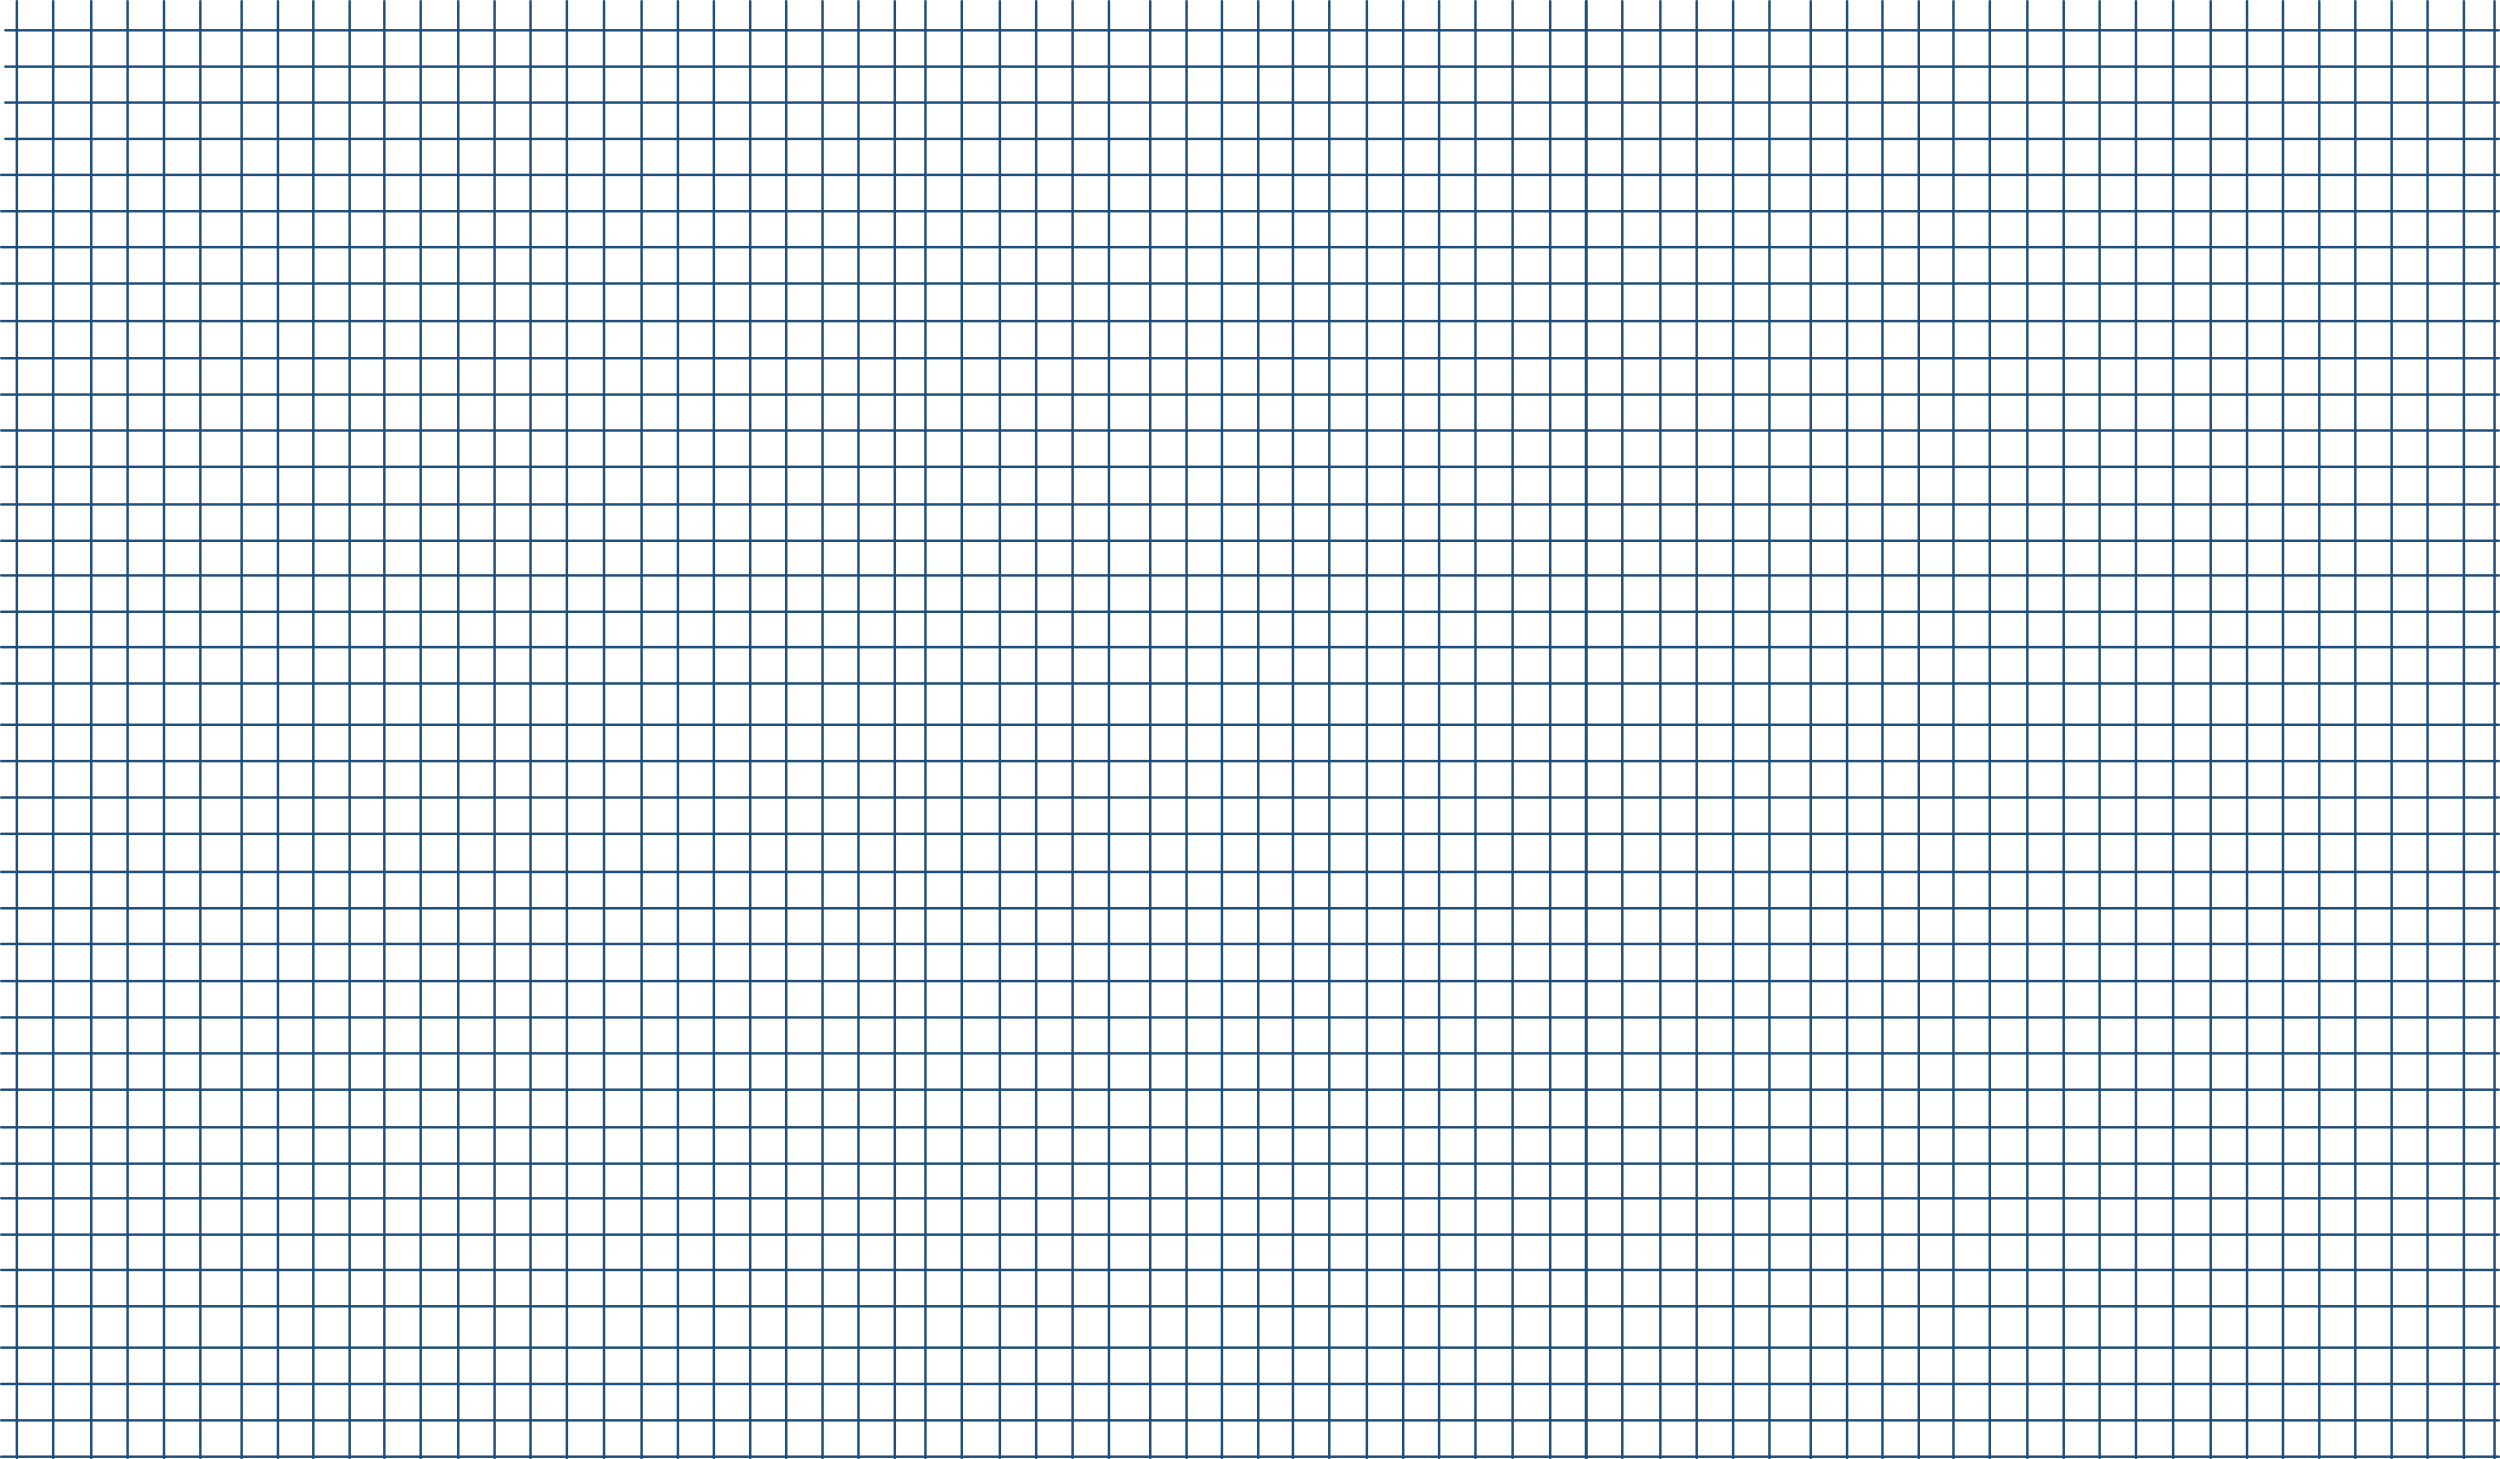 <?xml version="1.0" encoding="UTF-8" standalone="no"?>
<svg xmlns:xlink="http://www.w3.org/1999/xlink" height="883.55px" width="1513.6px" xmlns="http://www.w3.org/2000/svg">
  <g transform="matrix(1.0, 0.0, 0.0, 1.0, 0.75, 0.75)">
    <path d="M1509.55 0.0 L1509.55 17.6 1512.1 17.6 M1509.55 17.6 L1509.55 39.6 1512.1 39.6 M1469.0 0.0 L1469.0 17.6 1491.0 17.6 1491.0 0.0 M1509.55 17.6 L1491.0 17.6 1491.0 39.6 1509.55 39.6 1509.55 61.35 1512.1 61.35 M1469.0 17.6 L1447.25 17.6 1447.25 39.6 1469.0 39.6 1469.0 17.6 M1469.0 39.6 L1469.0 61.35 1491.0 61.35 1491.0 39.6 1469.0 39.6 M1469.0 61.35 L1447.25 61.35 1447.25 83.35 1469.0 83.35 1469.0 61.35 M1491.0 83.35 L1509.55 83.35 1509.55 61.35 1491.0 61.35 1491.0 83.35 1491.0 105.15 1509.55 105.15 1509.55 83.35 1512.1 83.35 M1491.0 83.35 L1469.0 83.35 1469.0 105.15 1491.0 105.15 1491.0 127.15 1509.55 127.15 1509.55 105.15 1512.1 105.15 M1509.55 127.15 L1512.1 127.15 M1469.0 105.15 L1469.0 127.15 1491.0 127.15 1491.0 148.9 1509.55 148.9 1509.55 127.15 M1491.0 148.9 L1491.0 170.9 1509.55 170.9 1509.55 148.9 1512.1 148.9 M1469.0 148.9 L1447.25 148.9 1447.25 170.9 1469.0 170.9 1469.0 148.9 1469.0 127.15 1447.25 127.15 1447.25 148.9 1425.25 148.9 1425.25 170.9 1447.25 170.9 1447.25 193.65 1469.0 193.65 1469.0 170.9 1491.0 170.9 1491.0 193.65 1509.55 193.65 1509.55 170.9 1512.1 170.9 M1469.0 148.9 L1491.0 148.9 M1469.0 193.65 L1491.0 193.65 1491.0 216.15 1509.55 216.15 1509.55 193.65 1512.1 193.65 M1425.25 0.0 L1425.25 17.6 1447.25 17.6 1447.25 0.0 M1425.25 17.6 L1403.45 17.6 1403.45 39.6 1425.25 39.6 1425.25 17.6 M1425.25 39.6 L1425.25 61.35 1447.25 61.35 1447.25 39.6 1425.25 39.6 M1381.45 0.0 L1381.45 17.6 1403.45 17.6 1403.45 0.0 M1381.45 17.6 L1381.45 39.6 1403.45 39.6 1403.45 61.35 1425.25 61.35 1425.25 83.35 1447.25 83.35 1447.25 105.15 1469.0 105.15 M1381.45 61.35 L1381.45 83.35 1403.45 83.35 1403.45 61.35 1381.45 61.35 1381.45 39.6 1359.7 39.6 1359.7 61.35 1381.45 61.35 M1403.45 83.35 L1403.45 105.15 1425.25 105.15 1425.25 83.35 1403.45 83.35 M1359.7 0.0 L1359.7 17.6 1381.45 17.6 M1314.95 0.0 L1314.95 17.6 1337.7 17.6 1337.7 0.0 M1337.7 17.6 L1337.7 39.6 1359.7 39.6 1359.7 17.6 1337.7 17.6 M1314.95 17.6 L1314.95 39.6 1337.7 39.6 1337.7 61.35 1359.7 61.35 1359.7 83.35 1381.45 83.35 1381.45 105.15 1403.45 105.15 1403.45 127.15 1425.25 127.15 1425.25 105.15 1447.25 105.15 1447.25 127.15 1425.25 127.15 1425.25 148.9 1403.45 148.9 1403.45 170.9 1425.25 170.9 1425.25 193.65 1447.25 193.65 1447.25 216.15 1469.0 216.15 1469.0 193.65 M1314.95 61.35 L1292.45 61.35 1292.45 83.35 1314.95 83.35 1314.95 61.35 1314.95 39.6 1292.45 39.6 1292.45 61.35 1270.45 61.35 1270.45 83.35 1292.45 83.35 1292.45 105.15 1314.95 105.15 1314.95 83.35 1337.7 83.35 1337.7 61.35 1314.95 61.35 M1337.7 83.35 L1359.7 83.35 1359.7 105.15 1381.45 105.15 1381.45 127.15 1403.45 127.15 1403.45 148.9 1381.45 148.9 1381.45 170.9 1403.45 170.9 1403.45 193.65 1425.25 193.65 1425.25 216.15 1447.25 216.15 1447.25 238.15 1469.0 238.15 1469.0 216.15 1491.0 216.15 1491.0 238.15 1509.55 238.15 1509.55 216.15 1512.1 216.15 M1337.7 105.15 L1314.95 105.15 1314.95 127.15 1337.7 127.15 1337.7 105.15 1337.7 83.35 M1359.7 105.15 L1359.7 127.15 1381.45 127.15 1381.45 148.9 1359.7 148.9 1359.7 170.9 1381.45 170.9 1381.45 193.65 1403.45 193.65 1403.45 216.15 1425.25 216.15 1425.25 238.15 1447.25 238.15 1447.25 259.9 1469.0 259.9 1469.0 238.15 1491.0 238.15 1491.0 259.9 1509.55 259.9 1509.55 238.15 1512.1 238.15 M1337.7 105.15 L1359.7 105.15 M1337.7 127.15 L1337.7 148.9 1359.7 148.9 1359.7 127.15 1337.7 127.15 M1314.95 148.9 L1292.45 148.9 1292.45 170.9 1314.95 170.9 1314.95 148.9 1314.95 127.15 1292.45 127.15 1292.45 148.9 1270.45 148.9 1270.45 170.9 1292.45 170.9 1292.45 193.65 1314.95 193.65 1314.95 170.9 1337.7 170.9 1337.7 148.9 1314.95 148.9 M1359.7 170.9 L1337.7 170.9 1337.7 193.65 1359.7 193.65 1359.7 170.9 M1314.95 193.65 L1337.7 193.65 1337.7 216.15 1359.7 216.15 1359.7 193.65 1381.45 193.65 1381.45 216.15 1403.45 216.15 1403.45 238.15 1425.25 238.15 1425.25 259.9 1447.25 259.9 1447.25 281.9 1469.0 281.9 1469.0 259.9 1491.0 259.9 1491.0 281.9 1509.55 281.9 1509.55 259.9 1512.1 259.9 M1381.45 216.15 L1381.45 238.15 1403.45 238.15 1403.45 259.9 1425.25 259.9 1425.25 281.9 1447.25 281.9 1447.25 304.65 1469.0 304.65 1469.0 281.9 1491.0 281.9 1491.0 304.65 1509.55 304.65 1509.55 281.9 1512.1 281.9 M1381.45 259.9 L1381.45 281.9 1403.45 281.9 1403.45 259.9 1381.45 259.9 1381.45 238.15 1359.7 238.15 1359.7 259.9 1381.45 259.9 M1403.45 281.9 L1403.45 304.65 1425.25 304.65 1425.25 281.9 1403.45 281.9 M1337.7 216.15 L1337.7 238.15 1359.7 238.15 1359.7 216.15 1381.45 216.15 M1337.7 216.15 L1314.95 216.15 1314.95 238.15 1337.7 238.15 1337.7 259.9 1359.7 259.9 1359.7 281.9 1381.45 281.9 1381.45 304.65 1403.45 304.65 1403.45 326.65 1425.25 326.65 1425.25 304.65 1447.25 304.65 1447.25 326.65 1469.0 326.65 1469.0 304.65 1491.0 304.65 1491.0 326.65 1509.55 326.65 1509.55 304.65 1512.1 304.65 M1314.95 259.9 L1292.45 259.9 1292.45 281.9 1314.95 281.9 1314.95 259.9 1314.95 238.15 1292.45 238.15 1292.45 259.9 1270.45 259.9 1270.45 281.9 1292.45 281.9 1292.45 304.65 1314.95 304.65 1314.95 281.9 1337.7 281.9 1337.7 259.9 1314.95 259.9 M1337.7 281.9 L1359.7 281.9 1359.7 304.65 1381.45 304.65 1381.45 326.65 1403.45 326.65 1403.45 347.65 1425.25 347.65 1425.25 326.65 1447.25 326.65 1447.25 347.65 1469.0 347.65 1469.0 326.65 1491.0 326.65 1491.0 347.65 1509.55 347.65 1509.55 326.65 1512.1 326.65 M1337.7 304.65 L1314.95 304.65 1314.95 326.65 1337.7 326.65 1337.7 304.65 1337.7 281.9 M1359.7 304.65 L1359.7 326.65 1381.45 326.65 1381.45 347.65 1403.45 347.65 1403.45 369.65 1425.25 369.65 1425.25 347.65 1447.25 347.65 1447.25 369.65 1469.0 369.65 1469.0 347.65 1491.0 347.65 1491.0 369.65 1509.55 369.65 1509.55 347.65 1512.1 347.65 M1337.7 304.65 L1359.7 304.65 M1337.7 326.65 L1337.7 347.65 1359.7 347.65 1359.7 326.65 1337.7 326.65 M1314.95 369.65 L1337.7 369.65 1337.7 347.65 1314.95 347.65 1314.95 369.65 1314.95 391.05 1337.7 391.05 1337.7 369.65 1359.7 369.65 1359.7 347.65 1381.45 347.65 1381.45 369.65 1403.45 369.65 1403.45 391.05 1425.25 391.05 1425.25 369.65 1447.25 369.65 1447.25 391.05 1469.0 391.05 1469.0 369.65 1491.0 369.65 1491.0 391.05 1509.55 391.05 1509.55 369.65 1512.1 369.65 M1337.7 391.05 L1359.7 391.05 1359.7 369.65 1381.45 369.65 1381.45 391.05 1403.45 391.05 1403.45 413.05 1425.25 413.05 1425.25 391.05 1447.25 391.05 1447.25 413.05 1469.0 413.05 1469.0 391.05 1491.0 391.05 1491.0 413.05 1509.55 413.05 1509.55 391.05 1512.1 391.05 M1314.95 326.65 L1314.95 347.65 1292.45 347.65 1292.45 369.65 1314.95 369.65 M1359.7 391.05 L1381.45 391.05 1381.45 413.05 1403.45 413.05 1403.45 438.05 1425.25 438.05 1425.25 413.05 1447.25 413.05 1447.25 438.05 1469.0 438.05 1469.0 413.05 1491.0 413.05 1491.0 438.05 1509.55 438.05 1509.55 413.05 1512.1 413.05 M1314.95 193.65 L1314.95 216.15 1292.45 216.15 1292.45 238.15 1270.45 238.15 1270.45 259.9 1248.7 259.9 1248.7 281.9 1270.45 281.9 1270.45 304.65 1292.45 304.65 1292.45 326.65 1314.95 326.65 M1509.55 438.05 L1512.1 438.05 M1469.0 438.05 L1491.0 438.05 1491.0 460.05 1509.55 460.05 1509.55 438.05 M1469.0 460.05 L1447.25 460.05 1447.25 482.1 1469.0 482.1 1469.0 460.05 1469.0 438.05 M1491.0 460.05 L1491.0 482.1 1509.55 482.1 1509.55 460.05 1512.1 460.05 M1469.0 482.1 L1469.0 504.1 1491.0 504.1 1491.0 482.1 1469.0 482.1 M1469.0 460.05 L1491.0 460.05 M1512.1 482.1 L1509.55 482.1 1509.55 504.1 1512.1 504.1 M1512.1 527.15 L1509.55 527.15 1509.55 549.15 1512.1 549.15 M1509.55 504.1 L1491.0 504.1 1491.0 527.15 1509.55 527.15 1509.55 504.1 M1469.0 504.1 L1447.25 504.1 1447.25 527.15 1469.0 527.15 1469.0 504.1 M1469.0 527.15 L1469.0 549.15 1491.0 549.15 1491.0 527.15 1469.0 527.15 M1469.0 570.75 L1447.25 570.75 1447.25 593.25 1469.0 593.25 1469.0 570.75 1469.0 549.15 1447.25 549.15 1447.25 570.75 1425.25 570.75 1425.25 593.25 1447.25 593.25 1447.25 615.25 1469.0 615.25 1469.0 593.25 1491.0 593.25 1491.0 570.75 1469.0 570.75 M1491.0 570.75 L1491.0 549.15 1509.55 549.15 1509.55 570.75 1512.1 570.75 M1509.55 570.75 L1509.55 593.25 1512.1 593.25 M1491.0 593.25 L1491.0 615.25 1509.55 615.25 1509.55 593.25 1491.0 593.25 M1491.0 570.75 L1509.55 570.75 M1425.25 438.05 L1447.25 438.05 1447.25 460.05 1425.25 460.05 1425.25 482.1 1447.25 482.1 1447.25 504.1 1425.25 504.1 1425.25 527.15 1447.25 527.15 1447.25 549.15 1425.25 549.15 1425.25 570.75 1403.45 570.75 1403.45 593.25 1425.25 593.25 1425.25 615.25 1447.25 615.25 1447.25 637.0 1469.0 637.0 1469.0 615.25 1491.0 615.25 1491.0 637.0 1509.55 637.0 1509.55 615.25 1512.1 615.25 M1381.45 413.05 L1381.45 438.05 1403.45 438.05 1403.45 460.05 1425.25 460.05 1425.25 438.05 M1381.45 460.05 L1381.45 482.1 1403.45 482.1 1403.45 460.05 1381.45 460.05 1381.45 438.05 1359.7 438.05 1359.7 460.05 1381.45 460.05 M1403.45 482.1 L1403.45 504.1 1425.25 504.1 1425.25 482.1 1403.45 482.1 M1381.45 413.05 L1359.7 413.05 1359.7 438.05 1337.7 438.05 1337.7 460.05 1359.7 460.05 1359.7 482.1 1381.45 482.1 1381.45 504.1 1403.45 504.1 1403.45 527.15 1425.25 527.15 1425.25 549.15 1403.45 549.15 1403.45 570.75 1381.45 570.75 1381.45 593.25 1403.45 593.25 1403.45 615.25 1425.25 615.25 1425.25 637.0 1447.25 637.0 1447.25 659.0 1469.0 659.0 1469.0 637.0 1491.0 637.0 1491.0 659.0 1509.55 659.0 1509.55 637.0 1512.1 637.0 M1337.7 413.05 L1314.95 413.05 1314.95 438.05 1337.7 438.05 1337.7 413.05 1337.7 391.05 M1337.7 413.05 L1359.7 413.05 1359.7 391.05 M1314.95 482.1 L1337.7 482.1 1337.7 460.05 1314.95 460.05 1314.95 482.1 1314.95 504.1 1337.7 504.1 1337.7 482.1 1359.7 482.1 1359.7 504.1 1381.45 504.1 1381.45 527.15 1403.45 527.15 1403.45 549.15 1381.45 549.15 1381.45 570.75 1359.7 570.75 1359.7 593.25 1381.45 593.25 1381.45 615.25 1403.45 615.25 1403.45 637.0 1425.25 637.0 1425.25 659.0 1447.25 659.0 1447.25 681.75 1469.0 681.75 1469.0 659.0 1491.0 659.0 1491.0 681.75 1509.55 681.75 1509.55 659.0 1512.1 659.0 M1314.95 438.05 L1314.95 460.05 1292.45 460.05 1292.45 482.1 1314.95 482.1 M1314.95 504.1 L1314.95 527.15 1337.7 527.15 1337.7 504.1 1359.7 504.1 1359.7 527.15 1381.45 527.15 1381.45 549.15 1359.7 549.15 1359.7 570.75 1337.7 570.75 1337.7 593.25 1359.7 593.25 1359.7 615.25 1381.45 615.25 1381.45 637.0 1403.45 637.0 1403.45 659.0 1425.25 659.0 1425.25 681.75 1447.25 681.75 1447.25 703.75 1469.0 703.75 1469.0 681.75 1491.0 681.75 1491.0 703.75 1509.55 703.75 1509.55 681.75 1512.1 681.75 M1337.7 527.15 L1337.7 549.15 1359.7 549.15 1359.7 527.15 1337.7 527.15 M1337.7 570.75 L1314.95 570.75 1314.95 593.25 1337.7 593.25 1337.7 615.25 1359.7 615.25 1359.7 637.0 1381.45 637.0 1381.45 659.0 1403.45 659.0 1403.45 681.75 1425.25 681.75 1425.25 703.75 1447.25 703.75 1447.25 724.75 1469.0 724.75 1469.0 703.75 1491.0 703.75 1491.0 724.75 1509.55 724.75 1509.55 703.75 1512.1 703.75 M1314.95 549.15 L1292.45 549.15 1292.45 570.75 1314.95 570.75 1314.95 549.15 1314.95 527.15 1292.45 527.15 1292.45 549.15 1270.45 549.15 1270.45 570.75 1292.45 570.75 1292.45 593.25 1314.95 593.25 1314.95 615.25 1337.7 615.25 1337.7 637.0 1359.7 637.0 1359.7 659.0 1381.45 659.0 1381.45 681.75 1403.45 681.75 1403.45 703.75 1425.25 703.75 1425.25 724.75 1447.25 724.75 1447.25 746.75 1469.0 746.75 1469.0 724.75 1491.0 724.75 1491.0 746.75 1509.55 746.75 1509.55 724.75 1512.1 724.75 M1337.7 549.15 L1337.7 570.75 M1314.95 549.15 L1337.7 549.15 M1314.95 615.25 L1314.95 637.0 1337.7 637.0 1337.7 659.0 1359.7 659.0 1359.7 681.75 1381.45 681.75 1381.45 703.75 1403.45 703.75 1403.45 724.75 1425.25 724.75 1425.25 746.75 1447.25 746.75 1447.25 768.15 1469.0 768.15 1469.0 746.75 1491.0 746.75 1491.0 768.15 1509.55 768.15 1509.55 746.75 1512.1 746.75 M1314.95 681.75 L1337.7 681.75 1337.7 659.0 1314.95 659.0 1314.95 681.75 1314.95 703.75 1337.7 703.75 1337.7 681.75 1359.7 681.75 1359.7 703.75 1381.45 703.75 1381.45 724.75 1403.45 724.75 1403.45 746.75 1425.25 746.75 1425.25 768.15 1447.25 768.15 1447.25 790.15 1469.0 790.15 1469.0 768.15 1491.0 768.15 1491.0 790.15 1509.55 790.15 1509.55 768.15 1512.1 768.15 M1314.95 637.0 L1292.45 637.0 1292.45 659.0 1314.95 659.0 1314.95 637.0 M1337.7 724.75 L1359.7 724.75 1359.7 703.75 1337.7 703.75 1337.7 724.75 1337.7 746.75 1359.7 746.75 1359.7 724.75 1381.45 724.75 1381.45 746.75 1403.45 746.75 1403.45 768.15 1425.25 768.15 1425.25 790.15 1447.25 790.15 1447.25 815.15 1469.0 815.15 1469.0 790.15 1491.0 790.15 1491.0 815.15 1509.55 815.15 1509.55 790.15 1512.1 790.15 M1314.95 703.75 L1314.95 724.75 1337.7 724.75 M1314.95 790.15 L1337.7 790.15 1337.7 768.15 1314.95 768.15 1314.95 790.15 1314.95 815.15 1337.7 815.15 1337.7 790.15 1359.7 790.15 1359.7 768.15 1337.7 768.15 1337.7 746.75 1314.95 746.75 1314.95 768.15 1292.45 768.15 1292.45 790.15 1314.95 790.15 M1359.7 768.15 L1359.7 746.75 1381.45 746.75 1381.45 768.15 1403.45 768.15 1403.45 790.15 1425.25 790.15 1425.25 815.15 1447.25 815.15 1447.25 837.15 1469.0 837.15 1469.0 815.15 1491.0 815.15 1491.0 837.15 1509.55 837.15 1509.55 815.15 1512.1 815.15 M1314.95 724.75 L1314.95 746.75 1292.45 746.75 1292.45 768.15 1270.45 768.15 1270.45 790.15 1292.45 790.15 1292.45 815.15 1314.95 815.15 1314.95 837.15 1337.7 837.15 1337.7 815.15 1359.7 815.15 1359.7 790.15 1381.45 790.15 1381.45 768.15 1359.7 768.15 M1381.45 790.15 L1381.45 815.15 1403.45 815.15 1403.45 790.15 1381.45 790.15 M1314.95 391.05 L1314.95 413.05 1292.45 413.05 1292.45 438.05 1314.95 438.05 M1509.55 837.15 L1512.1 837.15 M1469.0 837.15 L1491.0 837.15 1491.0 859.2 1509.55 859.2 1509.55 837.15 M1469.0 882.05 L1469.0 881.2 1447.25 881.2 1447.25 882.05 M1509.55 882.05 L1509.55 881.2 1491.0 881.2 1491.0 882.05 M1469.0 881.2 L1491.0 881.2 1491.0 859.2 1469.0 859.2 1469.0 881.2 M1512.1 859.2 L1509.55 859.2 1509.55 881.2 1512.1 881.2 M1447.25 837.15 L1447.25 859.2 1469.0 859.2 1469.0 837.15 M1447.25 837.15 L1425.25 837.15 1425.25 859.2 1447.25 859.2 1447.25 881.2 1425.25 881.2 1425.25 882.05 M1425.25 815.15 L1403.45 815.15 1403.45 837.15 1425.25 837.15 1425.25 815.15 M1381.45 837.15 L1381.45 859.2 1403.45 859.2 1403.45 837.15 1381.45 837.15 1381.45 815.15 1359.7 815.15 1359.7 837.15 1381.45 837.15 M1403.45 882.05 L1403.45 881.2 1381.45 881.2 1381.45 882.05 M1381.45 859.2 L1359.7 859.2 1359.7 881.2 1381.45 881.2 1381.45 859.2 M1403.45 881.2 L1425.25 881.2 1425.25 859.2 1403.45 859.2 1403.45 881.2 M1337.7 837.15 L1359.7 837.15 1359.7 859.2 1337.7 859.2 1337.7 881.2 1359.7 881.2 1359.7 882.05 M1337.7 882.05 L1337.7 881.2 1314.95 881.2 1314.95 882.05 M1337.7 859.2 L1314.95 859.2 1314.95 881.2 1292.45 881.2 1292.45 882.05 M1314.95 837.15 L1314.95 859.2 1292.45 859.2 1292.45 881.2 1270.45 881.2 1270.45 882.05 M1337.7 837.15 L1337.7 859.2 M1270.45 0.0 L1270.45 17.6 1292.45 17.6 1292.45 0.0 M1270.45 17.6 L1270.45 39.6 1292.45 39.6 1292.45 17.6 1314.95 17.6 M1226.7 0.0 L1226.7 17.6 1248.7 17.6 1248.7 0.0 M1270.45 17.6 L1248.7 17.6 1248.7 39.6 1270.45 39.6 1270.45 61.35 1248.7 61.35 1248.7 83.35 1270.45 83.35 1270.45 105.15 1292.45 105.15 1292.45 127.15 1270.45 127.15 1270.45 148.9 1248.7 148.9 1248.7 170.9 1270.45 170.9 1270.45 193.65 1292.45 193.65 1292.45 216.15 1270.45 216.15 1270.45 238.15 1248.7 238.15 1248.7 259.9 1226.7 259.9 1226.7 281.9 1248.7 281.9 1248.7 304.65 1270.45 304.65 1270.45 326.65 1292.45 326.65 1292.45 347.65 1270.45 347.65 1270.45 369.65 1292.45 369.65 1292.45 391.05 1314.95 391.05 M1226.7 17.6 L1203.95 17.6 1203.95 39.6 1226.7 39.6 1226.7 17.6 M1226.7 39.6 L1226.7 61.35 1248.7 61.35 1248.7 39.6 1226.7 39.6 M1226.7 61.35 L1226.7 83.35 1248.7 83.35 1248.7 105.15 1270.45 105.15 1270.45 127.15 1248.7 127.15 1248.7 148.9 1226.7 148.9 1226.7 170.9 1248.7 170.9 1248.7 193.65 1270.45 193.65 1270.45 216.15 1248.7 216.15 1248.7 238.15 1226.7 238.15 1226.7 259.9 1203.95 259.9 1203.95 281.9 1226.7 281.9 1226.7 304.65 1248.7 304.65 1248.7 326.65 1270.45 326.65 1270.45 347.65 1248.7 347.65 1248.7 369.65 1270.45 369.65 1270.45 391.05 1292.45 391.05 1292.45 413.05 1270.45 413.05 1270.45 438.05 1292.45 438.05 1292.45 460.05 1270.45 460.05 1270.45 482.1 1292.45 482.1 1292.45 504.1 1314.95 504.1 M1181.95 0.0 L1181.95 17.6 1203.95 17.6 1203.95 0.0 M1181.95 17.6 L1181.95 39.6 1203.95 39.6 1203.95 61.35 1226.7 61.35 M1160.95 0.0 L1160.95 17.6 1181.95 17.6 M1117.55 0.0 L1117.55 17.6 1138.95 17.6 1138.95 0.0 M1138.95 17.6 L1138.95 39.6 1160.95 39.6 1160.95 17.6 1138.95 17.6 M1138.95 61.35 L1117.55 61.35 1117.55 83.35 1138.95 83.35 1138.95 61.35 1138.95 39.6 1117.55 39.6 1117.55 61.35 1095.55 61.35 1095.55 83.35 1117.55 83.35 1117.55 105.15 1138.95 105.15 1138.95 83.35 1160.95 83.35 1160.95 61.35 1138.95 61.35 M1181.95 61.35 L1181.95 83.35 1203.95 83.35 1203.95 61.35 1181.95 61.35 1181.95 39.6 1160.95 39.6 1160.95 61.35 1181.95 61.35 M1160.95 83.35 L1181.95 83.35 1181.95 105.15 1203.95 105.15 1203.95 83.35 1226.7 83.35 1226.7 105.15 1248.7 105.15 1248.7 127.15 1226.7 127.15 1226.7 148.9 1203.95 148.9 1203.95 170.9 1226.7 170.9 1226.7 193.65 1248.7 193.65 1248.7 216.15 1226.7 216.15 1226.7 238.15 1203.95 238.15 1203.95 259.9 1181.95 259.9 1181.95 281.9 1203.95 281.9 1203.95 304.65 1226.7 304.65 1226.7 326.65 1248.7 326.65 1248.7 347.65 1226.7 347.65 1226.7 369.65 1248.7 369.65 1248.7 391.05 1270.45 391.05 1270.45 413.05 1248.7 413.05 1248.7 438.05 1270.45 438.05 1270.45 460.05 1248.7 460.05 1248.7 482.1 1270.45 482.1 1270.45 504.1 1292.45 504.1 1292.45 527.15 1270.45 527.15 1270.45 549.15 1248.7 549.15 1248.7 570.75 1270.45 570.75 1270.45 593.25 1292.45 593.25 1292.45 615.25 1314.95 615.25 M1181.95 105.15 L1160.95 105.15 1160.95 127.15 1181.95 127.15 1181.95 105.15 M1203.95 127.15 L1226.7 127.15 1226.7 105.15 1203.95 105.15 1203.95 127.15 1203.95 148.9 1181.95 148.9 1181.95 170.9 1203.95 170.9 1203.95 193.65 1226.7 193.65 1226.7 216.15 1203.95 216.15 1203.95 238.15 1181.95 238.15 1181.95 259.9 1160.95 259.9 1160.95 281.9 1181.95 281.9 1181.95 304.65 1203.95 304.65 1203.95 326.65 1226.7 326.65 1226.7 347.65 1203.95 347.65 1203.95 369.65 1226.7 369.65 1226.7 391.05 1248.7 391.05 1248.7 413.05 1226.7 413.05 1226.7 438.05 1248.7 438.05 1248.7 460.05 1226.7 460.05 1226.7 482.1 1248.7 482.1 1248.7 504.1 1270.45 504.1 1270.45 527.15 1248.7 527.15 1248.7 549.15 1226.7 549.15 1226.7 570.75 1248.7 570.75 1248.7 593.25 1270.45 593.25 1270.45 615.25 1292.45 615.25 1292.45 637.0 1270.45 637.0 1270.45 659.0 1292.45 659.0 1292.45 681.75 1314.95 681.75 M1203.95 127.15 L1181.95 127.15 1181.95 148.9 1160.95 148.9 1160.95 170.9 1181.95 170.9 1181.95 193.65 1203.95 193.65 1203.95 216.15 1181.95 216.15 1181.95 238.15 1160.95 238.15 1160.95 259.9 1138.95 259.9 1138.95 281.9 1160.95 281.9 1160.95 304.65 1181.95 304.65 1181.95 326.65 1203.95 326.65 1203.95 347.65 1181.95 347.65 1181.95 369.65 1203.95 369.65 1203.95 391.05 1226.7 391.05 1226.7 413.05 1203.95 413.05 1203.95 438.05 1226.7 438.05 1226.7 460.05 1203.95 460.05 1203.95 482.1 1226.7 482.1 1226.7 504.1 1248.7 504.1 1248.7 527.15 1226.7 527.15 1226.7 549.15 1203.95 549.15 1203.95 570.75 1226.7 570.75 1226.7 593.25 1248.7 593.25 1248.7 615.25 1270.45 615.25 1270.45 637.0 1248.7 637.0 1248.7 659.0 1270.45 659.0 1270.45 681.75 1292.45 681.75 1292.45 703.75 1314.95 703.75 M1117.55 105.15 L1117.55 127.15 1138.95 127.15 1138.95 105.15 1160.95 105.15 1160.95 83.35 M1138.95 127.15 L1138.95 148.9 1160.95 148.9 1160.95 127.15 1138.95 127.15 M1138.95 148.9 L1138.95 170.9 1160.95 170.9 1160.95 193.65 1181.95 193.65 1181.95 216.15 1160.95 216.15 1160.95 238.15 1138.95 238.15 1138.95 259.9 1117.55 259.9 1117.55 281.9 1138.95 281.9 1138.95 304.65 1160.95 304.65 1160.95 326.65 1181.95 326.65 1181.95 347.65 1160.95 347.65 1160.95 369.65 1181.95 369.65 1181.95 391.05 1203.95 391.05 1203.95 413.05 1181.95 413.05 1181.95 438.05 1203.95 438.05 1203.95 460.05 1181.95 460.05 1181.95 482.1 1203.95 482.1 1203.95 504.1 1226.7 504.1 1226.7 527.15 1203.95 527.15 1203.95 549.15 1181.95 549.15 1181.95 570.75 1203.95 570.75 1203.95 593.25 1226.7 593.25 1226.7 615.25 1248.7 615.25 1248.7 637.0 1226.7 637.0 1226.7 659.0 1248.7 659.0 1248.7 681.75 1270.45 681.75 1270.45 703.75 1292.45 703.75 1292.45 724.75 1314.95 724.75 M1138.95 170.9 L1138.95 193.65 1160.95 193.65 1160.95 216.15 1138.95 216.15 1138.95 238.15 1117.55 238.15 1117.55 259.9 1095.55 259.9 1095.55 281.9 1117.55 281.9 1117.55 304.65 1138.95 304.65 1138.95 326.65 1160.95 326.65 1160.95 347.65 1138.95 347.65 1138.95 369.65 1160.95 369.65 1160.95 391.05 1181.95 391.05 1181.95 413.05 1160.95 413.05 1160.95 438.05 1181.95 438.05 1181.95 460.05 1160.95 460.05 1160.95 482.1 1181.95 482.1 1181.95 504.1 1203.95 504.1 1203.95 527.15 1181.95 527.15 1181.95 549.15 1160.95 549.15 1160.95 570.75 1181.95 570.75 1181.95 593.25 1203.95 593.25 1203.95 615.25 1226.7 615.25 1226.7 637.0 1203.95 637.0 1203.95 659.0 1226.7 659.0 1226.7 681.75 1248.7 681.75 1248.7 703.75 1270.45 703.75 1270.45 724.75 1292.45 724.75 1292.45 746.75 1270.45 746.75 1270.45 768.15 1248.7 768.15 1248.7 790.15 1270.45 790.15 1270.45 815.15 1292.45 815.15 1292.45 837.15 1314.95 837.15 M1070.55 0.0 L1070.55 17.6 1095.55 17.6 1095.55 0.0 M1095.55 17.6 L1095.55 39.6 1117.55 39.6 1117.55 17.6 1095.55 17.6 M1070.55 17.6 L1070.55 39.6 1095.55 39.6 1095.55 61.35 1070.55 61.35 1070.55 83.35 1095.55 83.35 1095.55 105.15 1117.55 105.15 M1070.55 39.6 L1048.55 39.6 1048.55 61.35 1070.55 61.35 1070.55 39.6 M1026.5 0.0 L1026.5 17.6 1048.55 17.6 1048.55 0.0 M1026.5 17.6 L1026.5 39.6 1048.55 39.6 1048.55 17.6 1070.55 17.6 M981.45 0.0 L981.45 17.6 1004.5 17.6 1004.5 0.0 M981.45 17.6 L981.45 39.6 1004.5 39.6 1004.5 17.6 1026.5 17.6 M981.45 61.35 L981.45 83.35 1004.5 83.35 1004.5 61.35 981.45 61.35 981.45 39.6 959.8 39.6 959.8 61.35 981.45 61.35 M1026.5 61.35 L1026.5 83.35 1048.55 83.35 1048.55 61.35 1026.5 61.35 1026.5 39.6 1004.5 39.6 1004.5 61.35 1026.5 61.35 M1004.5 83.35 L1004.5 105.15 1026.5 105.15 1026.5 83.35 1004.5 83.35 M1026.5 105.15 L1026.5 127.15 1048.55 127.15 1048.55 105.15 1026.5 105.15 M1004.5 105.15 L1004.5 127.15 1026.5 127.15 1026.5 148.9 1048.55 148.9 1048.55 127.15 1070.55 127.15 1070.55 105.15 1048.55 105.15 1048.55 83.35 1070.55 83.35 1070.55 105.15 1095.55 105.15 1095.55 127.15 1117.55 127.15 1117.55 148.9 1138.95 148.9 M981.45 105.15 L959.8 105.15 959.8 127.15 981.45 127.15 981.45 105.15 981.45 83.35 959.8 83.35 959.8 105.15 959.45 105.15 959.45 127.15 959.8 127.15 959.8 148.9 981.45 148.9 981.45 127.15 1004.5 127.15 1004.5 148.9 1026.5 148.9 1026.5 170.9 1048.55 170.9 1048.55 148.9 1070.55 148.9 1070.55 127.15 1095.55 127.15 1095.55 148.9 1117.55 148.9 1117.55 170.9 1138.95 170.9 M981.45 105.15 L1004.5 105.15 M1004.5 148.9 L981.45 148.9 981.45 170.9 1004.5 170.9 1004.5 148.9 M981.45 170.9 L981.45 193.65 1004.5 193.65 1004.5 170.9 1026.5 170.9 1026.5 193.65 1048.55 193.65 1048.55 170.9 1070.55 170.9 1070.55 148.9 1095.55 148.9 1095.55 170.9 1117.55 170.9 1117.55 193.65 1138.95 193.65 1138.95 216.15 1117.55 216.15 1117.55 238.15 1095.55 238.15 1095.55 259.9 1070.55 259.9 1070.55 281.9 1095.55 281.9 1095.55 304.65 1117.55 304.65 1117.55 326.65 1138.95 326.65 1138.95 347.65 1117.55 347.65 1117.55 369.65 1138.95 369.65 1138.95 391.05 1160.95 391.05 1160.95 413.05 1138.95 413.05 1138.95 438.05 1160.95 438.05 1160.95 460.05 1138.95 460.05 1138.95 482.1 1160.95 482.1 1160.95 504.1 1181.95 504.1 1181.95 527.15 1160.95 527.15 1160.95 549.15 1138.95 549.15 1138.95 570.75 1160.95 570.75 1160.95 593.25 1181.95 593.25 1181.95 615.25 1203.95 615.25 1203.95 637.0 1181.95 637.0 1181.95 659.0 1203.95 659.0 1203.95 681.75 1226.7 681.75 1226.7 703.75 1248.7 703.75 1248.7 724.75 1270.45 724.75 1270.45 746.75 1248.7 746.75 1248.7 768.15 1226.7 768.15 1226.7 790.15 1248.7 790.15 1248.7 815.15 1270.45 815.15 1270.45 837.15 1292.45 837.15 1292.45 859.2 1270.45 859.2 1270.45 881.2 1248.7 881.2 1248.7 882.05 M1004.5 193.65 L1026.5 193.65 1026.5 216.15 1048.55 216.15 1048.55 193.65 1070.55 193.65 1070.55 170.9 1095.55 170.9 1095.55 193.65 1117.55 193.65 1117.55 216.15 1095.55 216.15 1095.55 238.15 1070.55 238.15 1070.55 259.9 1048.55 259.9 1048.55 281.9 1070.55 281.9 1070.55 304.65 1095.55 304.65 1095.55 326.65 1117.55 326.65 1117.55 347.65 1095.55 347.65 1095.55 369.65 1117.55 369.65 1117.55 391.05 1138.95 391.05 1138.95 413.05 1117.55 413.05 1117.55 438.05 1138.95 438.05 1138.95 460.05 1117.55 460.05 1117.55 482.1 1138.95 482.1 1138.95 504.1 1160.95 504.1 1160.95 527.15 1138.95 527.15 1138.95 549.15 1117.55 549.15 1117.55 570.75 1138.95 570.75 1138.95 593.25 1160.95 593.25 1160.95 615.25 1181.95 615.25 1181.95 637.0 1160.95 637.0 1160.95 659.0 1181.95 659.0 1181.95 681.75 1203.95 681.75 1203.95 703.75 1226.7 703.75 1226.7 724.75 1248.7 724.75 1248.7 746.75 1226.7 746.75 1226.7 768.15 1203.95 768.15 1203.95 790.15 1226.7 790.15 1226.7 815.15 1248.7 815.15 1248.7 837.15 1270.45 837.15 1270.45 859.2 1248.7 859.2 1248.7 881.2 1226.7 881.2 1226.7 882.05 M1070.55 193.65 L1095.55 193.65 1095.55 216.15 1070.55 216.15 1070.55 238.15 1048.55 238.15 1048.55 259.9 1026.5 259.9 1026.5 281.9 1048.55 281.9 1048.55 304.65 1070.55 304.65 1070.55 326.65 1095.55 326.65 1095.55 347.65 1070.55 347.65 1070.55 369.65 1095.55 369.65 1095.55 391.05 1117.55 391.05 1117.55 413.05 1095.55 413.05 1095.55 438.05 1117.55 438.05 1117.55 460.05 1095.55 460.05 1095.55 482.1 1117.55 482.1 1117.55 504.1 1138.95 504.1 1138.95 527.15 1117.55 527.15 1117.55 549.15 1095.55 549.15 1095.55 570.75 1117.55 570.75 1117.55 593.25 1138.95 593.25 1138.95 615.25 1160.95 615.25 1160.95 637.0 1138.95 637.0 1138.95 659.0 1160.95 659.0 1160.95 681.75 1181.95 681.75 1181.95 703.75 1203.95 703.75 1203.95 724.75 1226.7 724.75 1226.7 746.75 1203.95 746.75 1203.95 768.15 1181.95 768.15 1181.95 790.15 1203.95 790.15 1203.95 815.15 1226.7 815.15 1226.7 837.15 1248.7 837.15 1248.7 859.2 1226.7 859.2 1226.7 881.2 1203.95 881.2 1203.95 882.05 M1026.5 216.15 L1026.5 238.15 1048.55 238.15 1048.55 216.15 1070.55 216.15 1070.55 193.65 M981.45 216.15 L981.45 238.15 1004.5 238.15 1004.5 216.15 981.45 216.15 981.45 193.65 959.8 193.65 959.8 216.15 981.45 216.15 M981.45 259.9 L981.45 281.9 1004.5 281.9 1004.5 259.9 981.45 259.9 981.45 238.15 959.8 238.15 959.8 259.9 981.45 259.9 M1026.5 216.15 L1004.5 216.15 1004.5 193.65 M1004.5 281.9 L1004.5 304.65 1026.5 304.65 1026.5 281.9 1004.5 281.9 M1004.5 259.9 L1026.5 259.9 1026.5 238.15 1004.5 238.15 1004.5 259.9 M1026.5 304.65 L1026.5 326.65 1048.55 326.65 1048.55 304.65 1026.5 304.65 M981.45 304.65 L981.45 326.65 1004.5 326.65 1004.5 304.65 981.45 304.65 981.45 281.9 959.8 281.9 959.8 304.65 981.45 304.65 M1004.5 347.65 L981.45 347.65 981.45 369.65 1004.5 369.65 1004.5 347.65 1004.5 326.65 1026.5 326.65 1026.5 347.65 1048.55 347.65 1048.55 326.65 1070.55 326.65 1070.55 347.65 1048.55 347.65 1048.55 369.65 1070.55 369.65 1070.55 391.05 1095.55 391.05 1095.55 413.05 1070.55 413.05 1070.55 438.05 1095.55 438.05 1095.55 460.05 1070.55 460.05 1070.55 482.1 1095.55 482.1 1095.55 504.1 1117.55 504.1 1117.55 527.15 1095.55 527.15 1095.55 549.15 1070.55 549.15 1070.55 570.75 1095.55 570.75 1095.55 593.25 1117.55 593.25 1117.55 615.25 1138.95 615.25 1138.95 637.0 1117.55 637.0 1117.55 659.0 1138.95 659.0 1138.95 681.75 1160.95 681.75 1160.95 703.75 1181.95 703.75 1181.95 724.75 1203.95 724.75 1203.95 746.75 1181.95 746.75 1181.95 768.15 1160.95 768.15 1160.95 790.15 1181.95 790.15 1181.95 815.15 1203.95 815.15 1203.95 837.15 1226.7 837.15 1226.7 859.2 1203.95 859.2 1203.95 881.2 1181.95 881.2 1181.95 882.05 M981.45 369.65 L981.45 391.05 1004.5 391.05 1004.5 369.65 1026.5 369.65 1026.5 347.65 1004.5 347.65 M1048.55 369.65 L1026.5 369.65 1026.5 391.05 1048.55 391.05 1048.55 369.65 M1004.5 391.05 L1026.5 391.05 1026.5 413.05 1048.55 413.05 1048.55 391.05 1070.55 391.05 1070.55 413.05 1048.55 413.05 1048.55 438.05 1070.55 438.05 1070.55 460.05 1048.55 460.05 1048.55 482.1 1070.55 482.1 1070.55 504.1 1095.55 504.1 1095.55 527.15 1070.55 527.15 1070.55 549.15 1048.55 549.15 1048.55 570.75 1070.55 570.75 1070.55 593.25 1095.55 593.25 1095.55 615.25 1117.55 615.25 1117.55 637.0 1095.55 637.0 1095.55 659.0 1117.55 659.0 1117.55 681.75 1138.95 681.75 1138.95 703.75 1160.95 703.75 1160.95 724.75 1181.95 724.75 1181.95 746.75 1160.95 746.75 1160.95 768.15 1138.95 768.15 1138.95 790.15 1160.95 790.15 1160.95 815.15 1181.95 815.15 1181.95 837.15 1203.95 837.15 1203.95 859.2 1181.95 859.2 1181.95 881.2 1160.95 881.2 1160.95 882.05 M981.45 326.65 L959.8 326.65 959.8 347.65 981.45 347.65 981.45 326.65 M959.8 0.0 L959.8 17.6 981.45 17.6 M959.45 17.6 L959.45 39.6 959.8 39.6 959.8 17.6 959.45 17.6 959.45 0.0 M937.8 0.0 L937.8 17.6 959.45 17.6 M937.8 17.6 L937.8 39.6 959.45 39.6 959.45 61.35 959.8 61.35 959.8 83.35 959.45 83.35 959.45 105.15 937.8 105.15 937.8 127.15 959.45 127.15 959.45 148.9 959.8 148.9 959.8 170.9 981.45 170.9 M915.05 0.0 L915.05 17.6 937.8 17.6 M892.55 0.0 L892.55 17.6 915.05 17.6 915.05 39.6 937.8 39.6 937.8 61.35 959.45 61.35 959.45 83.35 937.8 83.35 937.8 105.15 915.05 105.15 915.05 127.15 937.8 127.15 937.8 148.9 959.45 148.9 959.45 170.9 959.8 170.9 959.8 193.65 959.45 193.65 959.45 216.15 959.8 216.15 959.8 238.15 959.45 238.15 959.45 259.9 959.8 259.9 959.8 281.9 959.45 281.9 959.45 304.65 959.8 304.65 959.8 326.65 959.45 326.65 959.45 347.65 959.8 347.65 959.8 369.65 981.45 369.65 M892.55 17.6 L892.55 39.6 915.05 39.6 915.05 61.35 937.8 61.35 937.8 83.35 915.05 83.35 915.05 105.15 892.55 105.15 892.55 127.15 915.05 127.15 915.05 148.9 937.8 148.9 937.8 170.9 959.45 170.9 959.45 193.65 937.8 193.65 937.8 216.15 959.45 216.15 959.45 238.15 937.8 238.15 937.8 259.9 959.45 259.9 959.45 281.9 937.8 281.9 937.8 304.65 959.45 304.65 959.45 326.65 937.8 326.65 937.8 347.65 959.45 347.65 959.45 369.65 959.8 369.65 959.8 391.05 981.45 391.05 981.45 413.05 1004.5 413.05 1004.5 391.05 M892.55 39.6 L892.55 61.35 915.05 61.35 915.05 83.35 892.55 83.35 892.55 105.15 870.55 105.15 870.55 127.15 892.55 127.15 892.55 148.9 915.05 148.9 915.05 170.9 937.8 170.9 937.8 193.65 915.05 193.65 915.05 216.15 937.8 216.15 937.8 238.15 915.05 238.15 915.05 259.9 937.8 259.9 937.8 281.9 915.05 281.9 915.05 304.65 937.8 304.65 937.8 326.65 915.05 326.65 915.05 347.65 937.8 347.65 937.8 369.65 959.45 369.65 959.45 391.05 959.8 391.05 959.8 413.05 981.45 413.05 981.45 438.05 1004.5 438.05 1004.5 413.05 1026.5 413.05 1026.5 438.05 1048.55 438.05 1048.55 460.05 1026.5 460.05 1026.5 482.1 1048.55 482.1 1048.55 504.1 1070.55 504.1 1070.55 527.15 1048.55 527.15 1048.55 549.15 1026.5 549.15 1026.5 570.75 1048.55 570.75 1048.55 593.25 1070.55 593.25 1070.55 615.25 1095.55 615.25 1095.55 637.0 1070.55 637.0 1070.55 659.0 1095.55 659.0 1095.55 681.75 1117.55 681.75 1117.55 703.75 1138.95 703.75 1138.95 724.75 1160.95 724.75 1160.95 746.75 1138.95 746.75 1138.95 768.15 1117.55 768.15 1117.55 790.15 1138.95 790.15 1138.95 815.15 1160.95 815.15 1160.95 837.15 1181.95 837.15 1181.95 859.2 1160.95 859.2 1160.95 881.2 1138.95 881.2 1138.95 882.05 M892.55 61.35 L870.55 61.35 870.55 83.35 892.55 83.35 892.55 61.35 M870.55 0.0 L870.55 17.6 892.55 17.6 M870.55 17.6 L848.8 17.6 848.8 39.6 870.55 39.6 870.55 17.6 M826.8 0.0 L826.8 17.6 848.8 17.6 848.8 0.0 M826.8 17.6 L826.8 39.6 848.8 39.6 848.8 61.35 870.55 61.35 870.55 39.6 892.55 39.6 M826.8 83.35 L848.8 83.35 848.8 61.35 826.8 61.35 826.8 83.35 826.8 105.15 848.8 105.15 848.8 83.35 870.55 83.35 870.55 105.15 848.8 105.15 848.8 127.15 870.55 127.15 870.55 148.9 892.55 148.9 892.55 170.9 915.05 170.9 915.05 193.65 892.55 193.65 892.55 216.15 915.05 216.15 915.05 238.15 892.55 238.15 892.55 259.9 915.05 259.9 915.05 281.9 892.55 281.9 892.55 304.65 915.05 304.65 915.05 326.65 892.55 326.65 892.55 347.65 915.05 347.65 915.05 369.65 937.8 369.65 937.8 391.05 959.45 391.05 959.45 413.05 959.8 413.05 959.8 438.05 981.45 438.05 981.45 460.05 1004.5 460.05 1004.5 438.05 1026.5 438.05 1026.5 460.05 1004.5 460.05 1004.5 482.1 1026.5 482.1 1026.5 504.1 1048.55 504.1 1048.55 527.15 1026.5 527.15 1026.5 549.15 1004.5 549.15 1004.5 570.75 1026.5 570.75 1026.5 593.25 1048.55 593.25 1048.55 615.25 1070.55 615.25 1070.55 637.0 1048.55 637.0 1048.55 659.0 1070.55 659.0 1070.55 681.75 1095.55 681.75 1095.55 703.75 1117.55 703.75 1117.55 724.75 1138.95 724.75 1138.95 746.75 1117.55 746.75 1117.55 768.15 1095.55 768.15 1095.55 790.15 1117.55 790.15 1117.55 815.15 1138.95 815.15 1138.95 837.15 1160.95 837.15 1160.95 859.2 1138.95 859.2 1138.95 881.2 1117.55 881.2 1117.55 882.05 M826.8 39.6 L804.05 39.6 804.05 61.35 826.8 61.35 826.8 39.6 M826.8 105.15 L826.8 127.15 848.8 127.15 848.8 148.9 870.55 148.9 870.55 170.9 892.55 170.9 892.55 193.65 870.55 193.65 870.55 216.15 892.55 216.15 892.55 238.15 870.55 238.15 870.55 259.9 892.55 259.9 892.55 281.9 870.55 281.9 870.55 304.65 892.55 304.65 892.55 326.65 870.55 326.65 870.55 347.65 892.55 347.65 892.55 369.65 915.05 369.65 915.05 391.05 937.8 391.05 937.8 413.05 959.45 413.05 959.45 438.05 959.8 438.05 959.8 460.05 981.45 460.05 981.45 482.1 1004.5 482.1 1004.5 504.1 1026.5 504.1 1026.5 527.15 1004.5 527.15 1004.5 549.15 981.45 549.15 981.45 570.75 1004.5 570.75 1004.5 593.25 1026.5 593.25 1026.5 615.25 1048.55 615.25 1048.55 637.0 1026.5 637.0 1026.5 659.0 1048.55 659.0 1048.55 681.75 1070.55 681.75 1070.55 703.75 1095.55 703.75 1095.55 724.75 1117.55 724.75 1117.55 746.75 1095.55 746.75 1095.55 768.15 1070.55 768.15 1070.55 790.15 1095.55 790.15 1095.55 815.15 1117.55 815.15 1117.55 837.15 1138.95 837.15 1138.95 859.2 1117.55 859.2 1117.55 881.2 1095.55 881.2 1095.55 882.05 M848.8 148.9 L826.8 148.9 826.8 170.9 848.8 170.9 848.8 148.9 M826.8 193.65 L826.8 216.15 848.8 216.15 848.8 193.65 826.8 193.65 826.8 170.9 804.05 170.9 804.05 193.65 826.8 193.65 M848.8 193.65 L870.55 193.65 870.55 170.9 848.8 170.9 848.8 193.65 M826.8 127.15 L804.05 127.15 804.05 148.9 826.8 148.9 826.8 127.15 M804.05 0.0 L804.05 17.6 826.8 17.6 M761.05 0.0 L761.05 17.6 782.05 17.6 782.05 0.0 M804.05 39.6 L804.05 17.6 782.05 17.6 782.05 39.6 804.05 39.6 M739.05 0.0 L739.05 17.6 761.05 17.6 761.05 39.6 782.05 39.6 782.05 61.35 804.05 61.35 804.05 83.35 826.8 83.35 M739.05 17.6 L739.05 39.6 761.05 39.6 761.05 61.35 782.05 61.35 782.05 83.35 804.05 83.35 804.05 105.15 826.8 105.15 M739.05 83.35 L761.05 83.35 761.05 61.35 739.05 61.35 739.05 83.35 739.05 105.15 761.05 105.15 761.05 83.35 782.05 83.35 782.05 105.15 804.05 105.15 804.05 127.15 782.05 127.15 782.05 148.9 804.05 148.9 804.05 170.9 782.05 170.9 782.05 193.65 804.05 193.65 804.05 216.15 826.8 216.15 826.8 238.15 848.8 238.15 848.8 216.15 870.55 216.15 870.55 238.15 848.8 238.15 848.8 259.9 870.55 259.9 870.55 281.9 848.8 281.9 848.8 304.65 870.55 304.65 870.55 326.65 848.8 326.65 848.8 347.65 870.55 347.65 870.55 369.65 892.55 369.65 892.55 391.05 915.05 391.05 915.05 413.05 937.8 413.05 937.8 438.05 959.45 438.05 959.45 460.05 959.8 460.05 959.8 482.1 981.45 482.1 981.45 504.1 1004.5 504.1 1004.5 527.15 981.45 527.15 981.45 549.15 959.8 549.15 959.8 570.75 981.45 570.75 981.45 593.25 1004.5 593.25 1004.5 615.25 1026.5 615.25 1026.5 637.0 1004.5 637.0 1004.5 659.0 1026.5 659.0 1026.5 681.75 1048.55 681.75 1048.55 703.75 1070.55 703.75 1070.55 724.75 1095.55 724.75 1095.55 746.75 1070.55 746.75 1070.55 768.15 1048.55 768.15 1048.55 790.15 1070.55 790.15 1070.55 815.15 1095.55 815.15 1095.55 837.15 1117.55 837.15 1117.55 859.2 1095.55 859.2 1095.55 881.2 1070.55 881.2 1070.55 882.05 M739.05 39.6 L717.65 39.6 717.65 61.35 739.05 61.35 739.05 39.6 M695.65 0.0 L695.65 17.6 717.65 17.6 717.65 0.0 M695.65 17.6 L695.65 39.6 717.65 39.6 717.65 17.6 739.05 17.6 M648.65 0.0 L648.65 17.6 670.65 17.6 670.65 0.0 M648.65 17.6 L648.65 39.6 670.65 39.6 670.65 17.6 695.65 17.6 M670.65 83.35 L670.65 61.35 648.65 61.35 648.65 83.35 670.65 83.35 695.65 83.35 695.65 61.35 670.65 61.35 670.65 39.6 695.65 39.6 695.65 61.35 717.65 61.35 717.65 83.35 739.05 83.35 M695.65 83.35 L717.65 83.35 717.65 105.15 739.05 105.15 739.05 127.15 761.05 127.15 761.05 105.15 782.05 105.15 782.05 127.15 761.05 127.15 761.05 148.9 782.05 148.9 782.05 170.9 761.05 170.9 761.05 193.65 782.05 193.65 782.05 216.15 804.05 216.15 804.05 238.15 826.8 238.15 826.8 259.9 848.8 259.9 848.8 281.9 826.8 281.9 826.8 304.65 848.8 304.65 848.8 326.65 826.8 326.65 826.8 347.65 848.8 347.65 848.8 369.65 870.55 369.65 870.55 391.05 892.55 391.05 892.55 413.05 915.05 413.05 915.05 438.05 937.8 438.05 937.8 460.05 959.45 460.05 959.45 482.1 959.8 482.1 959.8 504.1 981.45 504.1 981.45 527.15 959.8 527.15 959.8 549.15 959.45 549.15 959.45 570.75 959.8 570.75 959.8 593.25 981.45 593.25 981.45 615.25 1004.5 615.25 1004.5 637.0 981.45 637.0 981.45 659.0 1004.5 659.0 1004.5 681.75 1026.5 681.75 1026.5 703.75 1048.55 703.75 1048.55 724.75 1070.55 724.75 1070.55 746.75 1048.55 746.75 1048.55 768.15 1026.5 768.15 1026.5 790.15 1048.55 790.15 1048.55 815.15 1070.55 815.15 1070.55 837.15 1095.55 837.15 1095.55 859.2 1070.55 859.2 1070.55 881.2 1048.55 881.2 1048.55 882.05 M648.65 39.6 L648.65 61.35 626.6 61.35 626.6 83.35 648.65 83.35 648.65 105.15 670.65 105.15 670.65 83.35 M717.65 105.15 L695.65 105.15 695.65 127.15 717.65 127.15 717.65 105.15 M648.65 105.15 L648.65 127.15 670.65 127.15 670.65 105.15 695.65 105.15 695.65 83.35 M670.65 170.9 L695.65 170.9 695.65 148.9 670.65 148.9 670.65 170.9 670.65 193.65 695.65 193.65 695.65 170.9 717.65 170.9 717.65 148.9 695.65 148.9 695.65 127.15 670.65 127.15 670.65 148.9 648.65 148.9 648.65 170.9 670.65 170.9 M648.65 170.9 L648.65 193.65 670.65 193.65 670.65 216.15 695.65 216.15 695.65 193.65 717.65 193.65 717.65 170.9 739.05 170.9 739.05 148.9 717.65 148.9 717.65 127.15 739.05 127.15 739.05 148.9 761.05 148.9 761.05 170.9 739.05 170.9 739.05 193.65 761.05 193.65 761.05 216.15 782.05 216.15 782.05 238.15 804.05 238.15 804.05 259.9 826.8 259.9 826.8 281.9 804.05 281.9 804.05 304.65 826.8 304.65 826.8 326.65 804.05 326.65 804.05 347.65 826.8 347.65 826.8 369.65 848.8 369.65 848.8 391.05 870.55 391.05 870.55 413.05 892.55 413.05 892.55 438.05 915.05 438.05 915.05 460.05 937.8 460.05 937.8 482.1 959.45 482.1 959.45 504.1 959.8 504.1 959.8 527.15 959.45 527.15 959.45 549.15 937.8 549.15 937.8 570.75 959.45 570.75 959.45 593.25 959.8 593.25 959.8 615.25 981.45 615.25 981.45 637.0 959.8 637.0 959.8 659.0 981.45 659.0 981.45 681.75 1004.5 681.75 1004.5 703.75 1026.5 703.75 1026.5 724.75 1048.55 724.75 1048.55 746.75 1026.5 746.75 1026.5 768.15 1004.5 768.15 1004.5 790.15 1026.5 790.15 1026.5 815.15 1048.55 815.15 1048.55 837.15 1070.55 837.15 1070.55 859.2 1048.55 859.2 1048.55 881.2 1026.5 881.2 1026.5 882.05 M648.65 127.15 L648.65 148.9 626.6 148.9 626.6 170.9 648.65 170.9 M717.65 193.65 L739.05 193.65 739.05 216.15 761.05 216.15 761.05 238.15 782.05 238.15 782.05 259.9 804.05 259.9 804.05 281.9 782.05 281.9 782.05 304.65 804.05 304.65 804.05 326.65 782.05 326.65 782.05 347.65 804.05 347.65 804.05 369.65 826.8 369.65 826.8 391.05 848.8 391.05 848.8 413.05 870.55 413.05 870.55 438.05 892.55 438.05 892.55 460.05 915.05 460.05 915.05 482.1 937.8 482.1 937.8 504.1 959.45 504.1 959.45 527.15 937.8 527.15 937.8 549.15 915.05 549.15 915.05 570.75 937.8 570.75 937.8 593.25 959.45 593.25 959.45 615.25 959.8 615.25 959.8 637.0 959.45 637.0 959.45 659.0 959.8 659.0 959.8 681.75 981.45 681.75 981.45 703.75 1004.5 703.75 1004.5 724.75 1026.5 724.75 1026.5 746.75 1004.5 746.75 1004.5 768.15 981.45 768.15 981.45 790.15 1004.5 790.15 1004.5 815.15 1026.5 815.15 1026.5 837.15 1048.55 837.15 1048.55 859.2 1026.5 859.2 1026.5 881.2 1004.5 881.2 1004.5 882.05 M739.05 216.15 L739.05 238.15 761.05 238.15 761.05 259.9 782.05 259.9 782.05 281.9 761.05 281.9 761.05 304.65 782.05 304.65 782.05 326.65 761.05 326.65 761.05 347.65 782.05 347.65 782.05 369.65 804.05 369.65 804.05 391.05 826.8 391.05 826.8 413.05 848.8 413.05 848.8 438.05 870.55 438.05 870.55 460.05 892.55 460.05 892.55 482.1 915.05 482.1 915.05 504.1 937.8 504.1 937.8 527.15 915.05 527.15 915.05 549.15 892.55 549.15 892.55 570.75 915.05 570.75 915.05 593.25 937.8 593.25 937.8 615.25 959.45 615.25 959.45 637.0 937.8 637.0 937.8 659.0 959.45 659.0 959.45 681.75 959.8 681.75 959.8 703.75 981.45 703.75 981.45 724.75 1004.5 724.75 1004.5 746.75 981.45 746.75 981.45 768.15 959.8 768.15 959.8 790.15 981.45 790.15 981.45 815.15 1004.5 815.15 1004.5 837.15 1026.5 837.15 1026.5 859.2 1004.5 859.2 1004.5 881.2 981.45 881.2 981.45 882.05 M739.05 281.9 L761.05 281.9 761.05 259.9 739.05 259.9 739.05 281.9 739.05 304.65 761.05 304.65 761.05 326.65 739.05 326.65 739.05 347.65 761.05 347.65 761.05 369.65 782.05 369.65 782.05 391.05 804.05 391.05 804.05 413.05 826.8 413.05 826.8 438.05 848.8 438.05 848.8 460.05 870.55 460.05 870.55 482.1 892.55 482.1 892.55 504.1 915.05 504.1 915.05 527.15 892.55 527.15 892.55 549.15 870.55 549.15 870.55 570.75 892.55 570.75 892.55 593.25 915.05 593.25 915.05 615.25 937.8 615.25 937.8 637.0 915.05 637.0 915.05 659.0 937.8 659.0 937.8 681.75 959.45 681.75 959.45 703.75 959.8 703.75 959.8 724.75 981.45 724.75 981.45 746.75 959.8 746.75 959.8 768.15 959.45 768.15 959.45 790.15 959.8 790.15 959.8 815.15 981.45 815.15 981.45 837.15 1004.5 837.15 1004.5 859.2 981.45 859.2 981.45 881.2 959.8 881.2 959.8 882.05 M739.05 238.15 L717.65 238.15 717.65 259.9 739.05 259.9 739.05 238.15 M717.65 216.15 L695.65 216.15 695.65 238.15 717.65 238.15 717.65 216.15 717.65 193.65 M648.65 216.15 L648.65 238.15 670.65 238.15 670.65 216.15 648.65 216.15 648.65 193.65 626.6 193.65 626.6 216.15 648.65 216.15 M648.65 238.15 L648.65 259.9 670.65 259.9 670.65 238.15 695.65 238.15 695.65 259.9 717.65 259.9 717.65 281.9 739.05 281.9 M648.65 281.9 L648.65 304.65 670.65 304.65 670.65 281.9 648.65 281.9 648.65 259.9 626.6 259.9 626.6 281.9 648.65 281.9 M670.65 281.9 L695.65 281.9 695.65 259.9 670.65 259.9 670.65 281.9 M695.65 281.9 L717.65 281.9 717.65 304.65 739.05 304.65 739.05 326.65 717.65 326.65 717.65 347.65 739.05 347.65 739.05 369.65 761.05 369.65 761.05 391.05 782.05 391.05 782.05 413.05 804.05 413.05 804.05 438.05 826.8 438.05 826.8 460.05 848.8 460.05 848.8 482.1 870.55 482.1 870.55 504.1 892.55 504.1 892.55 527.15 870.55 527.15 870.55 549.15 848.8 549.15 848.8 570.75 870.55 570.75 870.55 593.25 892.55 593.25 892.55 615.25 915.05 615.25 915.05 637.0 892.55 637.0 892.55 659.0 915.05 659.0 915.05 681.75 937.8 681.75 937.8 703.75 959.45 703.75 959.45 724.75 959.8 724.75 959.8 746.75 959.45 746.75 959.45 768.15 937.8 768.15 937.8 790.15 959.45 790.15 959.45 815.15 959.8 815.15 959.8 837.15 981.45 837.15 981.45 859.2 959.8 859.2 959.8 881.2 959.45 881.2 959.45 882.05 M717.65 304.65 L695.65 304.65 695.65 326.65 717.65 326.65 717.65 304.65 M648.65 326.65 L648.65 347.65 670.65 347.65 670.65 326.65 648.65 326.65 648.65 304.65 626.6 304.65 626.6 326.65 648.65 326.65 M695.65 304.65 L670.65 304.65 670.65 326.65 695.65 326.65 695.65 347.65 717.65 347.65 717.65 369.65 739.05 369.65 739.05 391.05 761.05 391.05 761.05 413.05 782.05 413.05 782.05 438.05 804.05 438.05 804.05 460.05 826.8 460.05 826.8 482.1 848.8 482.1 848.8 504.1 870.55 504.1 870.55 527.15 848.8 527.15 848.8 549.15 826.8 549.15 826.8 570.75 848.8 570.75 848.8 593.25 870.55 593.25 870.55 615.25 892.55 615.25 892.55 637.0 870.55 637.0 870.55 659.0 892.55 659.0 892.55 681.75 915.05 681.75 915.05 703.75 937.8 703.75 937.8 724.75 959.45 724.75 959.45 746.75 937.8 746.75 937.8 768.15 915.05 768.15 915.05 790.15 937.8 790.15 937.8 815.15 959.45 815.15 959.45 837.15 959.8 837.15 959.8 859.2 959.45 859.2 959.45 881.2 937.8 881.2 937.8 882.05 M648.65 347.65 L648.65 369.65 670.65 369.65 670.65 347.65 695.65 347.65 695.65 369.65 717.65 369.65 717.65 391.05 739.05 391.05 739.05 413.05 761.05 413.05 761.05 438.05 782.05 438.05 782.05 460.05 804.05 460.05 804.05 482.1 826.8 482.1 826.8 504.1 848.8 504.1 848.8 527.15 826.8 527.15 826.8 549.15 804.05 549.15 804.05 570.75 826.8 570.75 826.8 593.25 848.8 593.25 848.8 615.25 870.55 615.25 870.55 637.0 848.8 637.0 848.8 659.0 870.55 659.0 870.55 681.75 892.55 681.75 892.55 703.75 915.05 703.75 915.05 724.75 937.8 724.75 937.8 746.75 915.05 746.75 915.05 768.15 892.55 768.15 892.55 790.15 915.05 790.15 915.05 815.15 937.8 815.15 937.8 837.15 959.45 837.15 959.45 859.2 937.8 859.2 937.8 881.2 915.05 881.2 915.05 882.05 M648.65 369.65 L648.65 391.05 670.65 391.05 670.65 369.65 695.65 369.65 695.65 391.05 717.65 391.05 717.65 413.05 739.05 413.05 739.05 438.05 761.05 438.05 761.05 460.05 782.05 460.05 782.05 482.1 804.05 482.1 804.05 504.1 826.8 504.1 826.8 527.15 804.05 527.15 804.05 549.15 782.05 549.15 782.05 570.75 804.05 570.75 804.05 593.25 826.8 593.25 826.8 615.25 848.8 615.25 848.8 637.0 826.8 637.0 826.8 659.0 848.8 659.0 848.8 681.75 870.55 681.75 870.55 703.75 892.55 703.75 892.55 724.75 915.05 724.75 915.05 746.75 892.55 746.75 892.55 768.15 870.55 768.15 870.55 790.15 892.55 790.15 892.55 815.15 915.05 815.15 915.05 837.15 937.8 837.15 937.8 859.2 915.05 859.2 915.05 881.2 892.55 881.2 892.55 882.05 M670.65 391.05 L695.65 391.05 695.65 413.05 717.65 413.05 717.65 438.05 739.05 438.05 739.05 460.05 761.05 460.05 761.05 482.1 782.05 482.1 782.05 504.1 804.05 504.1 804.05 527.15 782.05 527.15 782.05 549.15 761.05 549.15 761.05 570.75 782.05 570.75 782.05 593.25 804.05 593.25 804.05 615.25 826.8 615.25 826.8 637.0 804.05 637.0 804.05 659.0 826.8 659.0 826.8 681.75 848.8 681.75 848.8 703.75 870.55 703.75 870.55 724.75 892.55 724.75 892.55 746.75 870.55 746.75 870.55 768.15 848.8 768.15 848.8 790.15 870.55 790.15 870.55 815.15 892.55 815.15 892.55 837.15 915.05 837.15 915.05 859.2 892.55 859.2 892.55 881.2 870.55 881.2 870.55 882.05 M739.05 216.15 L717.65 216.15 M695.65 281.9 L695.65 304.65 M739.05 460.05 L739.05 482.1 761.05 482.1 761.05 504.1 782.05 504.1 782.05 527.15 761.05 527.15 761.05 549.15 739.05 549.15 739.05 570.75 761.05 570.75 761.05 593.25 782.05 593.25 782.05 615.25 804.05 615.25 804.05 637.0 782.05 637.0 782.05 659.0 804.05 659.0 804.05 681.75 826.8 681.75 826.8 703.75 848.8 703.75 848.8 724.75 870.55 724.75 870.55 746.75 848.8 746.75 848.8 768.15 826.8 768.15 826.8 790.15 848.8 790.15 848.8 815.15 870.55 815.15 870.55 837.15 892.55 837.15 892.55 859.2 870.55 859.2 870.55 881.2 848.8 881.2 848.8 882.05 M695.65 413.05 L695.65 438.05 717.65 438.05 717.65 460.05 739.05 460.05 M670.65 413.05 L648.65 413.05 648.65 438.05 670.65 438.05 670.65 413.05 670.65 391.05 M648.65 438.05 L648.65 460.05 670.65 460.05 670.65 438.05 695.65 438.05 695.65 460.05 717.65 460.05 717.65 482.1 739.05 482.1 739.05 504.1 761.05 504.1 761.05 527.15 739.05 527.15 739.05 549.15 717.65 549.15 717.65 570.75 739.05 570.75 739.05 593.25 761.05 593.25 761.05 615.25 782.05 615.25 782.05 637.0 761.05 637.0 761.05 659.0 782.05 659.0 782.05 681.75 804.05 681.75 804.05 703.75 826.8 703.75 826.8 724.75 848.8 724.75 848.8 746.75 826.8 746.75 826.8 768.15 804.05 768.15 804.05 790.15 826.8 790.15 826.8 815.15 848.8 815.15 848.8 837.15 870.55 837.15 870.55 859.2 848.8 859.2 848.8 881.2 826.8 881.2 826.8 882.05 M648.65 482.1 L648.65 504.1 670.65 504.1 670.65 482.1 648.65 482.1 648.65 460.05 626.6 460.05 626.6 482.1 648.65 482.1 M670.65 482.1 L695.65 482.1 695.65 460.05 670.65 460.05 670.65 482.1 M695.65 482.1 L717.65 482.1 717.65 504.1 739.05 504.1 739.05 527.15 717.65 527.15 717.65 549.15 695.65 549.15 695.65 570.75 717.65 570.75 717.65 593.25 739.05 593.25 739.05 615.25 761.05 615.25 761.05 637.0 739.05 637.0 739.05 659.0 761.05 659.0 761.05 681.75 782.05 681.75 782.05 703.75 804.05 703.75 804.05 724.75 826.8 724.75 826.8 746.75 804.05 746.75 804.05 768.15 782.05 768.15 782.05 790.15 804.05 790.15 804.05 815.15 826.8 815.15 826.8 837.15 848.8 837.15 848.8 859.2 826.8 859.2 826.8 881.2 804.05 881.2 804.05 882.05 M670.65 413.05 L695.65 413.05 M717.65 504.1 L695.65 504.1 695.65 527.15 717.65 527.15 717.65 504.1 M648.65 527.15 L648.65 549.15 670.65 549.15 670.65 527.15 648.65 527.15 648.65 504.1 626.6 504.1 626.6 527.15 648.65 527.15 M695.65 504.1 L670.65 504.1 670.65 527.15 695.65 527.15 695.65 549.15 670.65 549.15 670.65 570.75 695.65 570.75 695.65 593.25 717.65 593.25 717.65 615.25 739.05 615.25 739.05 637.0 717.65 637.0 717.65 659.0 739.05 659.0 739.05 681.75 761.05 681.75 761.05 703.75 782.05 703.75 782.05 724.75 804.05 724.75 804.05 746.75 782.05 746.75 782.05 768.15 761.05 768.15 761.05 790.15 782.05 790.15 782.05 815.15 804.05 815.15 804.05 837.15 826.8 837.15 826.8 859.2 804.05 859.2 804.05 881.2 782.05 881.2 782.05 882.05 M648.65 570.75 L626.6 570.75 626.6 593.25 648.65 593.25 648.65 570.75 648.65 549.15 626.6 549.15 626.6 570.75 604.6 570.75 604.6 593.25 626.6 593.25 626.6 615.25 648.65 615.25 648.65 593.25 670.65 593.25 670.65 570.75 648.65 570.75 M670.65 593.25 L670.65 615.25 695.65 615.25 695.65 593.25 670.65 593.25 M695.65 482.1 L695.65 504.1 M695.65 615.25 L717.65 615.25 717.65 637.0 695.65 637.0 695.65 659.0 717.65 659.0 717.65 681.75 739.05 681.75 739.05 703.75 761.05 703.75 761.05 724.75 782.05 724.75 782.05 746.75 761.05 746.75 761.05 768.15 739.05 768.15 739.05 790.15 761.05 790.15 761.05 815.15 782.05 815.15 782.05 837.15 804.05 837.15 804.05 859.2 782.05 859.2 782.05 881.2 761.05 881.2 761.05 882.05 M670.65 615.25 L670.65 637.0 695.65 637.0 695.65 615.25 M670.65 615.25 L648.65 615.25 648.65 637.0 670.65 637.0 670.65 659.0 695.65 659.0 695.65 681.75 717.65 681.75 717.65 703.75 739.05 703.75 739.05 724.75 761.05 724.75 761.05 746.75 739.05 746.75 739.05 768.15 717.65 768.15 717.65 790.15 739.05 790.15 739.05 815.15 761.05 815.15 761.05 837.15 782.05 837.15 782.05 859.2 761.05 859.2 761.05 881.2 739.05 881.2 739.05 882.05 M648.65 681.75 L670.65 681.75 670.65 659.0 648.65 659.0 648.65 681.75 648.65 703.75 670.65 703.75 670.65 681.75 695.65 681.75 695.65 703.75 717.65 703.75 717.65 724.75 739.05 724.75 739.05 746.75 717.65 746.75 717.65 768.15 695.65 768.15 695.65 790.15 717.65 790.15 717.65 815.15 739.05 815.15 739.05 837.15 761.05 837.15 761.05 859.2 739.05 859.2 739.05 881.2 717.65 881.2 717.65 882.05 M648.65 637.0 L626.6 637.0 626.6 659.0 648.65 659.0 648.65 637.0 M695.65 724.75 L695.65 746.75 717.65 746.75 717.65 724.75 695.65 724.75 695.65 703.75 670.65 703.75 670.65 724.75 695.65 724.75 M648.65 703.75 L648.65 724.75 670.65 724.75 670.65 746.75 695.65 746.75 695.65 768.15 670.65 768.15 670.65 790.15 695.65 790.15 695.65 815.15 717.65 815.15 717.65 837.15 739.05 837.15 739.05 859.2 717.65 859.2 717.65 881.2 695.65 881.2 695.65 882.05 M670.65 768.15 L648.65 768.15 648.65 790.15 670.65 790.15 670.65 815.15 695.65 815.15 695.65 837.15 717.65 837.15 717.65 859.2 695.65 859.2 695.65 881.2 670.65 881.2 670.65 882.05 M670.65 768.15 L670.65 746.75 648.65 746.75 648.65 768.15 626.6 768.15 626.6 790.15 648.65 790.15 648.65 815.15 670.65 815.15 670.65 837.15 695.65 837.15 695.65 859.2 670.65 859.2 670.65 881.2 648.65 881.2 648.65 882.05 M648.65 724.75 L648.65 746.75 626.6 746.75 626.6 768.15 604.6 768.15 604.6 790.15 626.6 790.15 626.6 815.15 648.65 815.15 648.65 837.15 670.65 837.15 670.65 859.2 648.65 859.2 648.65 881.2 626.6 881.2 626.6 882.05 M648.65 391.05 L648.65 413.05 626.6 413.05 626.6 438.05 648.65 438.05 M626.6 0.0 L626.6 17.6 648.65 17.6 M626.6 17.6 L604.6 17.6 604.6 39.6 626.6 39.6 626.6 17.6 M581.55 0.0 L581.55 17.6 604.6 17.6 604.6 0.0 M581.55 17.6 L581.55 39.6 604.6 39.6 604.6 61.35 626.6 61.35 626.6 39.6 648.65 39.6 M581.55 83.35 L604.6 83.35 604.6 61.35 581.55 61.35 581.55 83.35 581.55 105.15 604.6 105.15 604.6 83.35 626.6 83.35 626.6 105.15 648.65 105.15 M581.55 39.6 L559.55 39.6 559.55 61.35 581.55 61.35 581.55 39.6 M559.55 0.0 L559.55 17.6 581.55 17.6 M519.0 0.0 L519.0 17.6 541.0 17.6 541.0 0.0 M541.0 17.6 L541.0 39.6 559.55 39.6 559.55 17.6 541.0 17.6 M475.25 0.0 L475.25 17.6 497.25 17.6 497.25 0.0 M519.0 39.6 L519.0 17.6 497.25 17.6 497.25 39.6 519.0 39.6 541.0 39.6 541.0 61.35 559.55 61.35 559.55 83.35 581.55 83.35 M497.25 83.35 L519.0 83.35 519.0 61.35 497.25 61.35 497.25 83.35 497.25 105.15 519.0 105.15 519.0 83.35 541.0 83.35 541.0 61.35 519.0 61.35 519.0 39.6 M541.0 83.35 L559.55 83.35 559.55 105.15 581.55 105.15 581.55 127.15 604.6 127.15 604.6 105.15 626.6 105.15 626.6 127.15 648.65 127.15 M497.25 39.6 L475.25 39.6 475.25 61.35 497.25 61.35 497.25 39.6 M541.0 105.15 L519.0 105.15 519.0 127.15 541.0 127.15 541.0 105.15 541.0 83.35 M559.55 105.15 L559.55 127.15 581.55 127.15 581.55 148.9 604.6 148.9 604.6 127.15 626.6 127.15 626.6 148.9 604.6 148.9 604.6 170.9 626.6 170.9 626.6 193.65 604.6 193.65 604.6 216.15 626.6 216.15 626.6 238.15 648.65 238.15 M541.0 127.15 L541.0 148.9 559.55 148.9 559.55 127.15 541.0 127.15 M541.0 105.15 L559.55 105.15 M497.25 105.15 L497.25 127.15 519.0 127.15 519.0 148.9 541.0 148.9 541.0 170.9 559.55 170.9 559.55 148.9 581.55 148.9 581.55 170.9 604.6 170.9 604.6 193.65 581.55 193.65 581.55 216.15 604.6 216.15 604.6 238.15 626.6 238.15 626.6 259.9 604.6 259.9 604.6 281.9 626.6 281.9 626.6 304.65 604.6 304.65 604.6 326.65 626.6 326.65 626.6 347.65 648.65 347.65 M519.0 148.9 L497.25 148.9 497.25 170.9 519.0 170.9 519.0 148.9 M497.25 193.65 L497.25 216.15 519.0 216.15 519.0 193.65 497.25 193.65 497.25 170.9 475.25 170.9 475.25 193.65 497.25 193.65 M519.0 193.65 L541.0 193.65 541.0 170.9 519.0 170.9 519.0 193.65 M541.0 193.65 L559.55 193.65 559.55 170.9 581.55 170.9 581.55 193.65 559.55 193.65 559.55 216.15 581.55 216.15 581.55 238.15 604.6 238.15 604.6 259.9 581.55 259.9 581.55 281.9 604.6 281.9 604.6 304.65 581.55 304.65 581.55 326.65 604.6 326.65 604.6 347.65 626.6 347.65 626.6 369.65 648.65 369.65 M497.25 127.15 L475.25 127.15 475.25 148.9 497.25 148.9 497.25 127.15 M431.45 0.0 L431.45 17.6 453.45 17.6 453.45 0.0 M475.25 39.6 L475.25 17.6 453.45 17.6 453.45 39.6 475.25 39.6 M409.7 0.0 L409.7 17.6 431.45 17.6 431.45 39.6 453.45 39.6 453.45 61.35 475.25 61.35 475.25 83.35 497.25 83.35 M409.7 17.6 L409.7 39.6 431.45 39.6 431.45 61.35 453.45 61.35 453.45 83.35 475.25 83.35 475.25 105.15 497.25 105.15 M409.7 39.6 L409.7 61.35 431.45 61.35 431.45 83.35 453.45 83.35 453.45 105.15 475.25 105.15 475.25 127.15 453.45 127.15 453.45 148.9 475.25 148.9 475.25 170.9 453.45 170.9 453.45 193.65 475.25 193.65 475.25 216.15 497.25 216.15 497.25 238.15 519.0 238.15 519.0 216.15 541.0 216.15 541.0 193.65 M409.7 83.35 L409.7 105.15 431.45 105.15 431.45 83.35 409.7 83.35 409.7 61.35 387.7 61.35 387.7 83.35 409.7 83.35 M364.95 0.0 L364.95 17.6 387.7 17.6 387.7 0.0 M364.95 17.6 L364.95 39.6 387.7 39.6 387.7 17.6 409.7 17.6 M320.45 0.0 L320.45 17.6 342.45 17.6 342.45 0.0 M364.95 17.6 L342.45 17.6 342.45 39.6 364.95 39.6 364.95 61.35 387.7 61.35 387.7 39.6 409.7 39.6 M342.45 83.35 L364.95 83.35 364.95 61.35 342.45 61.35 342.45 83.35 342.45 105.15 364.95 105.15 364.95 83.35 387.7 83.35 387.7 105.15 409.7 105.15 409.7 127.15 431.45 127.15 431.45 105.15 453.45 105.15 453.45 127.15 431.45 127.15 431.45 148.9 453.45 148.9 453.45 170.9 431.45 170.9 431.45 193.65 453.45 193.65 453.45 216.15 475.25 216.15 475.25 238.15 497.25 238.15 497.25 259.9 519.0 259.9 519.0 238.15 541.0 238.15 541.0 216.15 559.55 216.15 559.55 238.15 581.55 238.15 581.55 259.9 559.55 259.9 559.55 281.9 581.55 281.9 581.55 304.65 559.55 304.65 559.55 326.65 581.55 326.65 581.55 347.65 604.6 347.65 604.6 369.65 626.6 369.65 626.6 391.05 648.65 391.05 M342.45 39.6 L320.45 39.6 320.45 61.35 342.45 61.35 342.45 39.6 M387.7 105.15 L364.95 105.15 364.95 127.15 387.7 127.15 387.7 105.15 M342.45 105.15 L320.45 105.15 320.45 127.15 342.45 127.15 342.45 105.15 M342.45 170.9 L364.95 170.9 364.95 148.9 342.45 148.9 342.45 170.9 342.45 193.65 364.95 193.65 364.95 170.9 387.7 170.9 387.7 148.9 364.95 148.9 364.95 127.15 342.45 127.15 342.45 148.9 320.45 148.9 320.45 170.9 342.45 170.9 M364.95 193.65 L387.7 193.65 387.7 170.9 409.7 170.9 409.7 148.9 387.7 148.9 387.7 127.15 409.7 127.15 409.7 148.9 431.45 148.9 431.45 170.9 409.7 170.9 409.7 193.65 431.45 193.65 431.45 216.15 453.45 216.15 453.45 238.15 475.25 238.15 475.25 259.9 497.25 259.9 497.25 281.9 519.0 281.9 519.0 259.9 541.0 259.9 541.0 238.15 559.55 238.15 559.55 259.9 541.0 259.9 541.0 281.9 559.55 281.9 559.55 304.65 541.0 304.65 541.0 326.65 559.55 326.65 559.55 347.65 581.55 347.65 581.55 369.65 604.6 369.65 604.6 391.05 626.6 391.05 626.6 413.05 604.6 413.05 604.6 438.05 626.6 438.05 626.6 460.05 604.6 460.05 604.6 482.1 626.6 482.1 626.6 504.1 604.6 504.1 604.6 527.15 626.6 527.15 626.6 549.15 604.6 549.15 604.6 570.75 581.55 570.75 581.55 593.25 604.6 593.25 604.6 615.25 626.6 615.25 626.6 637.0 604.6 637.0 604.6 659.0 626.6 659.0 626.6 681.75 648.65 681.75 M387.7 193.65 L409.7 193.65 409.7 216.15 431.45 216.15 431.45 238.15 453.45 238.15 453.45 259.9 475.25 259.9 475.25 281.9 497.25 281.9 497.25 304.65 519.0 304.65 519.0 281.9 541.0 281.9 541.0 304.65 519.0 304.65 519.0 326.65 541.0 326.65 541.0 347.65 559.55 347.65 559.55 369.65 581.55 369.65 581.55 391.05 604.6 391.05 604.6 413.05 581.55 413.05 581.55 438.05 604.6 438.05 604.6 460.05 581.55 460.05 581.55 482.1 604.6 482.1 604.6 504.1 581.55 504.1 581.55 527.15 604.6 527.15 604.6 549.15 581.55 549.15 581.55 570.75 559.55 570.75 559.55 593.25 581.55 593.25 581.55 615.25 604.6 615.25 604.6 637.0 581.55 637.0 581.55 659.0 604.6 659.0 604.6 681.75 626.6 681.75 626.6 703.75 648.65 703.75 M409.7 216.15 L409.7 238.15 431.45 238.15 431.45 259.9 453.45 259.9 453.45 281.9 475.25 281.9 475.25 304.65 497.25 304.65 497.25 326.65 519.0 326.65 519.0 347.65 541.0 347.65 541.0 369.65 559.55 369.65 559.55 391.05 581.55 391.05 581.55 413.05 559.55 413.05 559.55 438.05 581.55 438.05 581.55 460.05 559.55 460.05 559.55 482.1 581.55 482.1 581.55 504.1 559.55 504.1 559.55 527.15 581.55 527.15 581.55 549.15 559.55 549.15 559.55 570.75 541.0 570.75 541.0 593.25 559.55 593.25 559.55 615.25 581.55 615.25 581.55 637.0 559.55 637.0 559.55 659.0 581.55 659.0 581.55 681.75 604.6 681.75 604.6 703.75 626.6 703.75 626.6 724.75 648.65 724.75 M409.7 238.15 L409.7 259.9 431.45 259.9 431.45 281.9 453.45 281.9 453.45 304.65 475.25 304.65 475.25 326.65 497.25 326.65 497.25 347.65 519.0 347.65 519.0 369.65 541.0 369.65 541.0 391.05 559.55 391.05 559.55 413.05 541.0 413.05 541.0 438.05 559.55 438.05 559.55 460.05 541.0 460.05 541.0 482.1 559.55 482.1 559.55 504.1 541.0 504.1 541.0 527.15 559.55 527.15 559.55 549.15 541.0 549.15 541.0 570.75 519.0 570.75 519.0 593.25 541.0 593.25 541.0 615.25 559.55 615.25 559.55 637.0 541.0 637.0 541.0 659.0 559.55 659.0 559.55 681.75 581.55 681.75 581.55 703.75 604.6 703.75 604.6 724.75 626.6 724.75 626.6 746.75 604.6 746.75 604.6 768.15 581.55 768.15 581.55 790.15 604.6 790.15 604.6 815.15 626.6 815.15 626.6 837.15 648.65 837.15 648.65 859.2 626.6 859.2 626.6 881.2 604.6 881.2 604.6 882.05 M409.7 281.9 L409.7 304.65 431.45 304.65 431.45 281.9 409.7 281.9 409.7 259.9 387.7 259.9 387.7 281.9 409.7 281.9 M387.7 238.15 L387.7 216.15 364.95 216.15 364.95 238.15 387.7 238.15 409.7 238.15 M364.95 216.15 L342.45 216.15 342.45 238.15 364.95 238.15 364.95 259.9 387.7 259.9 387.7 238.15 M342.45 281.9 L364.95 281.9 364.95 259.9 342.45 259.9 342.45 281.9 342.45 304.65 364.95 304.65 364.95 281.9 387.7 281.9 387.7 304.65 409.7 304.65 409.7 326.65 431.45 326.65 431.45 304.65 453.45 304.65 453.45 326.65 475.25 326.65 475.25 347.65 497.25 347.65 497.25 369.65 519.0 369.65 519.0 391.05 541.0 391.05 541.0 413.05 519.0 413.05 519.0 438.05 541.0 438.05 541.0 460.05 519.0 460.05 519.0 482.1 541.0 482.1 541.0 504.1 519.0 504.1 519.0 527.15 541.0 527.15 541.0 549.15 519.0 549.15 519.0 570.75 497.25 570.75 497.25 593.25 519.0 593.25 519.0 615.25 541.0 615.25 541.0 637.0 519.0 637.0 519.0 659.0 541.0 659.0 541.0 681.75 559.55 681.75 559.55 703.75 581.55 703.75 581.55 724.75 604.6 724.75 604.6 746.75 581.55 746.75 581.55 768.15 559.55 768.15 559.55 790.15 581.55 790.15 581.55 815.15 604.6 815.15 604.6 837.15 626.6 837.15 626.6 859.2 604.6 859.2 604.6 881.2 581.55 881.2 581.55 882.05 M342.45 238.15 L320.45 238.15 320.45 259.9 342.45 259.9 342.45 238.15 M387.7 304.65 L364.95 304.65 364.95 326.65 387.7 326.65 387.7 304.65 M342.45 304.65 L342.45 326.65 364.95 326.65 364.95 347.65 387.7 347.65 387.7 326.65 409.7 326.65 409.7 347.65 431.45 347.65 431.45 326.65 453.45 326.65 453.45 347.65 475.25 347.65 475.25 369.65 497.25 369.65 497.25 391.05 519.0 391.05 519.0 413.05 497.25 413.05 497.25 438.05 519.0 438.05 519.0 460.05 497.25 460.05 497.25 482.1 519.0 482.1 519.0 504.1 497.25 504.1 497.25 527.15 519.0 527.15 519.0 549.15 497.25 549.15 497.25 570.75 475.25 570.75 475.25 593.25 497.25 593.25 497.25 615.25 519.0 615.25 519.0 637.0 497.25 637.0 497.25 659.0 519.0 659.0 519.0 681.75 541.0 681.75 541.0 703.75 559.55 703.75 559.55 724.75 581.55 724.75 581.55 746.75 559.55 746.75 559.55 768.15 541.0 768.15 541.0 790.15 559.55 790.15 559.55 815.15 581.55 815.15 581.55 837.15 604.6 837.15 604.6 859.2 581.55 859.2 581.55 881.2 559.55 881.2 559.55 882.05 M342.45 347.65 L320.45 347.65 320.45 369.65 342.45 369.65 342.45 347.65 342.45 326.65 320.45 326.65 320.45 347.65 298.7 347.65 298.7 369.65 320.45 369.65 320.45 391.05 342.45 391.05 342.45 369.65 364.95 369.65 364.95 347.65 342.45 347.65 M364.95 369.65 L387.7 369.65 387.7 347.65 409.7 347.65 409.7 369.65 431.45 369.65 431.45 347.65 453.45 347.65 453.45 369.65 475.25 369.65 475.25 391.05 497.25 391.05 497.25 413.05 475.25 413.05 475.25 438.05 497.25 438.05 497.25 460.05 475.25 460.05 475.25 482.1 497.25 482.1 497.25 504.1 475.25 504.1 475.25 527.15 497.25 527.15 497.25 549.15 475.25 549.15 475.25 570.75 453.45 570.75 453.45 593.25 475.25 593.25 475.25 615.25 497.25 615.25 497.25 637.0 475.25 637.0 475.25 659.0 497.25 659.0 497.25 681.75 519.0 681.75 519.0 703.75 541.0 703.75 541.0 724.75 559.55 724.75 559.55 746.75 541.0 746.75 541.0 768.15 519.0 768.15 519.0 790.15 541.0 790.15 541.0 815.15 559.55 815.15 559.55 837.15 581.55 837.15 581.55 859.2 559.55 859.2 559.55 881.2 541.0 881.2 541.0 882.05 M364.95 369.65 L364.95 391.05 387.7 391.05 387.7 369.65 409.7 369.65 409.7 391.05 431.45 391.05 431.45 369.65 453.45 369.65 453.45 391.05 475.25 391.05 475.25 413.05 453.45 413.05 453.45 438.05 475.25 438.05 475.25 460.05 453.45 460.05 453.45 482.1 475.25 482.1 475.25 504.1 453.45 504.1 453.45 527.15 475.25 527.15 475.25 549.15 453.45 549.15 453.45 570.75 431.45 570.75 431.45 593.25 453.45 593.25 453.45 615.25 475.25 615.25 475.25 637.0 453.45 637.0 453.45 659.0 475.25 659.0 475.25 681.75 497.25 681.75 497.25 703.75 519.0 703.75 519.0 724.75 541.0 724.75 541.0 746.75 519.0 746.75 519.0 768.15 497.25 768.15 497.25 790.15 519.0 790.15 519.0 815.15 541.0 815.15 541.0 837.15 559.55 837.15 559.55 859.2 541.0 859.2 541.0 881.2 519.0 881.2 519.0 882.05 M342.45 391.05 L364.95 391.05 364.95 413.05 387.7 413.05 387.7 391.05 409.7 391.05 409.7 413.05 431.45 413.05 431.45 391.05 453.45 391.05 453.45 413.05 431.45 413.05 431.45 438.05 453.45 438.05 453.45 460.05 431.45 460.05 431.45 482.1 453.45 482.1 453.45 504.1 431.45 504.1 431.45 527.15 453.45 527.15 453.45 549.15 431.45 549.15 431.45 570.75 409.7 570.75 409.7 593.25 431.45 593.25 431.45 615.25 453.45 615.25 453.45 637.0 431.45 637.0 431.45 659.0 453.45 659.0 453.45 681.75 475.25 681.75 475.25 703.75 497.25 703.75 497.25 724.75 519.0 724.75 519.0 746.75 497.25 746.75 497.25 768.15 475.25 768.15 475.25 790.15 497.25 790.15 497.25 815.15 519.0 815.15 519.0 837.15 541.0 837.15 541.0 859.2 519.0 859.2 519.0 881.2 497.25 881.2 497.25 882.05 M409.7 216.15 L387.7 216.15 387.7 193.65 M364.95 193.65 L364.95 216.15 M342.45 193.65 L320.45 193.65 320.45 216.15 342.45 216.15 342.45 193.65 M276.7 0.0 L276.7 17.6 298.7 17.6 298.7 0.0 M298.7 17.6 L298.7 39.6 320.45 39.6 320.45 17.6 298.7 17.6 M231.95 0.0 L231.95 17.6 253.95 17.6 253.95 0.0 M276.7 39.6 L276.7 17.6 253.95 17.6 253.95 39.6 276.7 39.6 298.7 39.6 298.7 61.35 320.45 61.35 320.45 83.35 342.45 83.35 M253.95 39.6 L253.95 61.35 276.7 61.35 276.7 39.6 M253.95 83.35 L253.95 105.15 276.7 105.15 276.7 83.35 253.95 83.35 253.95 61.35 231.95 61.35 231.95 83.35 253.95 83.35 M276.7 83.35 L298.7 83.35 298.7 61.35 276.7 61.35 276.7 83.35 M298.7 83.35 L320.45 83.35 320.45 105.15 298.7 105.15 298.7 127.15 320.45 127.15 320.45 148.9 298.7 148.9 298.7 170.9 320.45 170.9 320.45 193.65 298.7 193.65 298.7 216.15 320.45 216.15 320.45 238.15 298.7 238.15 298.7 259.9 320.45 259.9 320.45 281.9 342.45 281.9 M210.95 0.0 L210.95 17.6 231.95 17.6 231.95 39.6 253.95 39.6 M210.95 17.6 L210.95 39.6 231.95 39.6 231.95 61.35 210.95 61.35 210.95 83.35 231.95 83.35 231.95 105.15 253.95 105.15 253.95 127.15 276.7 127.15 276.7 105.15 298.7 105.15 298.7 83.35 M167.55 0.0 L167.55 17.6 188.95 17.6 188.95 0.0 M167.55 17.6 L167.55 39.6 188.95 39.6 188.95 17.6 210.95 17.6 M188.95 61.35 L167.55 61.35 167.55 83.35 188.95 83.35 188.95 61.35 188.95 39.6 210.95 39.6 210.95 61.35 188.95 61.35 M167.55 39.6 L167.55 61.35 145.55 61.35 145.55 83.35 167.55 83.35 167.55 105.15 188.95 105.15 188.95 83.35 210.95 83.35 210.95 105.15 231.95 105.15 231.95 127.15 253.95 127.15 253.95 148.9 276.7 148.9 276.7 127.15 298.7 127.15 298.7 148.9 276.7 148.9 276.7 170.9 298.7 170.9 298.7 193.65 276.7 193.65 276.7 216.15 298.7 216.15 298.7 238.15 276.7 238.15 276.7 259.9 298.7 259.9 298.7 281.9 320.45 281.9 320.45 304.65 342.45 304.65 M210.95 105.15 L210.95 127.15 231.95 127.15 231.95 148.9 253.95 148.9 253.95 170.9 276.7 170.9 276.7 193.65 253.95 193.65 253.95 216.15 276.7 216.15 276.7 238.15 253.95 238.15 253.95 259.9 276.7 259.9 276.7 281.9 298.7 281.9 298.7 304.65 320.45 304.65 320.45 326.65 298.7 326.65 298.7 347.65 276.7 347.65 276.7 369.65 298.7 369.65 298.7 391.05 320.45 391.05 320.45 413.05 342.45 413.05 342.45 391.05 M167.55 105.15 L167.55 127.15 188.95 127.15 188.95 105.15 210.95 105.15 M188.95 170.9 L210.95 170.9 210.95 148.9 188.95 148.9 188.95 170.9 188.95 193.65 210.95 193.65 210.95 170.9 231.95 170.9 231.95 148.9 210.95 148.9 210.95 127.15 188.95 127.15 188.95 148.9 167.55 148.9 167.55 170.9 188.95 170.9 M167.55 170.9 L167.55 193.65 188.95 193.65 188.95 216.15 210.95 216.15 210.95 193.65 231.95 193.65 231.95 170.9 253.95 170.9 253.95 193.65 231.95 193.65 231.95 216.15 253.95 216.15 253.95 238.15 231.95 238.15 231.95 259.9 253.95 259.9 253.95 281.9 276.7 281.9 276.7 304.65 298.7 304.65 298.7 326.65 276.7 326.65 276.7 347.65 253.95 347.65 253.95 369.65 276.7 369.65 276.7 391.05 298.7 391.05 298.7 413.05 320.45 413.05 320.45 438.05 342.45 438.05 342.45 413.05 364.95 413.05 364.95 438.05 387.7 438.05 387.7 413.05 409.7 413.05 409.7 438.05 431.45 438.05 431.45 460.05 409.7 460.05 409.7 482.1 431.45 482.1 431.45 504.1 409.7 504.1 409.7 527.15 431.45 527.15 431.45 549.15 409.7 549.15 409.7 570.75 387.7 570.75 387.7 593.25 409.7 593.25 409.7 615.25 431.45 615.25 431.45 637.0 409.7 637.0 409.7 659.0 431.45 659.0 431.45 681.75 453.45 681.75 453.45 703.75 475.25 703.75 475.25 724.75 497.25 724.75 497.25 746.75 475.25 746.75 475.25 768.15 453.45 768.15 453.45 790.15 475.25 790.15 475.25 815.15 497.25 815.15 497.25 837.15 519.0 837.15 519.0 859.2 497.25 859.2 497.25 881.2 475.25 881.2 475.25 882.05 M167.55 127.15 L167.55 148.9 145.55 148.9 145.55 170.9 167.55 170.9 M120.55 0.0 L120.55 17.6 145.55 17.6 145.55 0.0 M120.55 17.6 L120.55 39.6 145.55 39.6 145.55 17.6 167.55 17.6 M76.5 0.0 L76.5 17.6 98.55 17.6 98.55 0.0 M120.55 17.6 L98.55 17.6 98.55 39.6 120.55 39.6 120.55 61.35 145.55 61.35 145.55 39.6 167.55 39.6 M98.55 83.35 L98.55 105.15 120.55 105.15 120.55 83.35 98.55 83.35 98.55 61.35 76.5 61.35 76.5 83.35 98.55 83.35 M120.55 61.35 L120.55 83.35 145.55 83.35 145.55 105.15 167.55 105.15 M98.55 39.6 L98.55 61.35 120.55 61.35 M31.45 0.0 L31.45 17.6 54.5 17.6 54.5 0.0 M54.5 39.6 L76.5 39.6 76.5 17.6 54.5 17.6 54.5 39.6 54.5 61.35 76.5 61.35 76.5 39.6 98.55 39.6 M2.5 17.6 L9.45 17.6 9.45 0.0 M2.5 61.35 L9.45 61.35 9.45 39.6 2.5 39.6 M31.45 39.6 L31.45 17.6 9.45 17.6 9.45 39.6 31.45 39.6 54.5 39.6 M0.0 105.15 L9.45 105.15 9.45 83.35 2.5 83.35 M9.45 83.35 L31.45 83.35 31.45 61.35 9.45 61.35 9.45 83.35 M31.45 83.35 L54.5 83.35 54.5 61.35 31.45 61.35 31.45 39.6 M54.5 83.35 L54.5 105.15 76.5 105.15 76.5 83.35 54.5 83.35 M54.5 105.15 L54.5 127.15 76.5 127.15 76.5 105.15 98.55 105.15 98.55 127.15 120.55 127.15 120.55 105.15 145.55 105.15 145.55 127.15 167.55 127.15 M0.0 148.9 L9.45 148.9 9.45 127.15 0.0 127.15 M31.45 105.15 L9.45 105.15 9.45 127.15 31.45 127.15 31.45 105.15 31.45 83.35 M31.45 148.9 L9.45 148.9 9.45 170.9 31.45 170.9 31.45 148.9 31.45 127.15 54.5 127.15 54.5 148.9 76.5 148.9 76.5 127.15 98.55 127.15 98.55 148.9 120.55 148.9 120.55 127.15 145.55 127.15 145.55 148.9 120.55 148.9 120.55 170.9 145.55 170.9 145.55 193.65 167.55 193.65 167.55 216.15 188.95 216.15 188.95 238.15 210.95 238.15 210.95 216.15 231.95 216.15 231.95 238.15 210.95 238.15 210.95 259.9 231.95 259.9 231.95 281.9 253.95 281.9 253.95 304.65 276.7 304.65 276.7 326.65 253.95 326.65 253.95 347.65 231.95 347.65 231.95 369.65 253.95 369.65 253.95 391.05 276.7 391.05 276.7 413.05 298.7 413.05 298.7 438.05 320.45 438.05 320.45 460.05 342.45 460.05 342.45 438.05 364.95 438.05 364.95 460.05 387.7 460.05 387.7 438.05 409.7 438.05 409.7 460.05 387.7 460.05 387.7 482.1 409.7 482.1 409.7 504.1 387.7 504.1 387.7 527.15 409.7 527.15 409.7 549.15 387.7 549.15 387.7 570.75 364.95 570.75 364.95 593.25 387.7 593.25 387.7 615.25 409.7 615.25 409.7 637.0 387.7 637.0 387.7 659.0 409.7 659.0 409.7 681.75 431.45 681.75 431.45 703.75 453.45 703.75 453.45 724.75 475.25 724.75 475.25 746.75 453.45 746.75 453.45 768.15 431.45 768.15 431.45 790.15 453.45 790.15 453.45 815.15 475.25 815.15 475.25 837.15 497.25 837.15 497.25 859.2 475.25 859.2 475.25 881.2 453.45 881.2 453.45 882.05 M0.0 193.65 L9.45 193.65 9.45 170.9 0.0 170.9 M9.45 193.65 L31.45 193.65 31.45 170.9 54.5 170.9 54.5 148.9 31.45 148.9 M76.5 170.9 L98.55 170.9 98.55 148.9 76.5 148.9 76.5 170.9 76.5 193.65 98.55 193.65 98.55 170.9 120.55 170.9 120.55 193.65 145.55 193.65 145.55 216.15 167.55 216.15 167.55 238.15 188.95 238.15 188.95 259.9 210.95 259.9 210.95 281.9 231.95 281.9 231.95 304.65 253.95 304.65 253.95 326.65 231.95 326.65 231.95 347.65 210.95 347.65 210.95 369.65 231.95 369.65 231.95 391.05 253.95 391.05 253.95 413.05 276.7 413.05 276.7 438.05 298.7 438.05 298.7 460.05 320.45 460.05 320.45 482.1 342.45 482.1 342.45 460.05 364.95 460.05 364.95 482.1 387.7 482.1 387.7 504.1 364.95 504.1 364.95 527.15 387.7 527.15 387.7 549.15 364.95 549.15 364.95 570.75 342.45 570.75 342.45 593.25 364.95 593.25 364.95 615.25 387.7 615.25 387.7 637.0 364.95 637.0 364.95 659.0 387.7 659.0 387.7 681.75 409.7 681.75 409.7 703.75 431.45 703.75 431.45 724.75 453.45 724.75 453.45 746.75 431.45 746.75 431.45 768.15 409.7 768.15 409.7 790.15 431.45 790.15 431.45 815.15 453.45 815.15 453.45 837.15 475.25 837.15 475.25 859.2 453.45 859.2 453.45 881.2 431.45 881.2 431.45 882.05 M76.5 170.9 L54.5 170.9 54.5 193.65 76.5 193.65 76.5 216.15 98.55 216.15 98.55 193.65 120.55 193.65 120.55 216.15 145.55 216.15 145.55 238.15 167.55 238.15 167.55 259.9 188.95 259.9 188.95 281.9 210.95 281.9 210.95 304.65 231.95 304.65 231.95 326.65 210.95 326.65 210.95 347.65 188.95 347.65 188.95 369.65 210.95 369.65 210.95 391.05 231.95 391.05 231.95 413.05 253.95 413.05 253.95 438.05 276.7 438.05 276.7 460.05 298.7 460.05 298.7 482.1 320.45 482.1 320.45 504.1 342.45 504.1 342.45 482.1 364.95 482.1 364.95 504.1 342.45 504.1 342.45 527.15 364.95 527.15 364.95 549.15 342.45 549.15 342.45 570.75 320.45 570.75 320.45 593.25 342.45 593.25 342.45 615.25 364.95 615.25 364.95 637.0 342.45 637.0 342.45 659.0 364.95 659.0 364.95 681.75 387.7 681.75 387.7 703.75 409.7 703.75 409.7 724.75 431.45 724.75 431.45 746.75 409.7 746.75 409.7 768.15 387.7 768.15 387.7 790.15 409.7 790.15 409.7 815.15 431.45 815.15 431.45 837.15 453.45 837.15 453.45 859.2 431.45 859.2 431.45 881.2 409.7 881.2 409.7 882.05 M31.45 105.15 L54.5 105.15 M31.45 193.65 L54.5 193.65 54.5 216.15 76.5 216.15 76.5 238.15 98.55 238.15 98.55 216.15 120.55 216.15 120.55 238.15 145.55 238.15 145.55 259.9 167.55 259.9 167.55 281.9 188.95 281.9 188.95 304.65 210.95 304.65 210.95 326.65 188.95 326.65 188.95 347.65 167.55 347.65 167.55 369.65 188.95 369.65 188.95 391.05 210.95 391.05 210.95 413.05 231.95 413.05 231.95 438.05 253.95 438.05 253.95 460.05 276.7 460.05 276.7 482.1 298.7 482.1 298.7 504.1 320.45 504.1 320.45 527.15 342.45 527.15 342.45 549.15 320.45 549.15 320.45 570.75 298.7 570.75 298.7 593.25 320.45 593.25 320.45 615.25 342.45 615.25 342.45 637.0 320.45 637.0 320.45 659.0 342.45 659.0 342.45 681.75 364.95 681.75 364.95 703.75 387.7 703.75 387.7 724.75 409.7 724.75 409.7 746.75 387.7 746.75 387.7 768.15 364.95 768.15 364.95 790.15 387.7 790.15 387.7 815.15 409.7 815.15 409.7 837.15 431.45 837.15 431.45 859.2 409.7 859.2 409.7 881.2 387.7 881.2 387.7 882.05 M98.55 238.15 L120.55 238.15 120.55 259.9 145.55 259.9 145.55 281.9 167.55 281.9 167.55 304.65 188.95 304.65 188.95 326.65 167.55 326.65 167.55 347.65 145.55 347.65 145.55 369.65 167.55 369.65 167.55 391.05 188.95 391.05 188.95 413.05 210.95 413.05 210.95 438.05 231.95 438.05 231.95 460.05 253.95 460.05 253.95 482.1 276.7 482.1 276.7 504.1 298.7 504.1 298.7 527.15 320.45 527.15 320.45 549.15 298.7 549.15 298.7 570.75 276.7 570.75 276.7 593.25 298.7 593.25 298.7 615.25 320.45 615.25 320.45 637.0 298.7 637.0 298.7 659.0 320.45 659.0 320.45 681.75 342.45 681.75 342.45 703.75 364.95 703.75 364.95 724.75 387.7 724.75 387.7 746.75 364.95 746.75 364.95 768.15 342.45 768.15 342.45 790.15 364.95 790.15 364.95 815.15 387.7 815.15 387.7 837.15 409.7 837.15 409.7 859.2 387.7 859.2 387.7 881.2 364.95 881.2 364.95 882.05 M98.55 281.9 L98.55 304.65 120.55 304.65 120.55 281.9 98.55 281.9 98.55 259.9 76.5 259.9 76.5 281.9 98.55 281.9 M120.55 259.9 L120.55 281.9 145.55 281.9 145.55 304.65 167.55 304.65 167.55 326.65 145.55 326.65 145.55 347.65 120.55 347.65 120.55 369.65 145.55 369.65 145.55 391.05 167.55 391.05 167.55 413.05 188.95 413.05 188.95 438.05 210.95 438.05 210.95 460.05 231.95 460.05 231.95 482.1 253.95 482.1 253.95 504.1 276.7 504.1 276.7 527.15 298.7 527.15 298.7 549.15 276.7 549.15 276.7 570.75 253.95 570.75 253.95 593.25 276.7 593.25 276.7 615.25 298.7 615.25 298.7 637.0 276.7 637.0 276.7 659.0 298.7 659.0 298.7 681.75 320.45 681.75 320.45 703.75 342.45 703.75 342.45 724.75 364.95 724.75 364.95 746.75 342.45 746.75 342.45 768.15 320.45 768.15 320.45 790.15 342.45 790.15 342.45 815.15 364.95 815.15 364.95 837.15 387.7 837.15 387.7 859.2 364.95 859.2 364.95 881.2 342.45 881.2 342.45 882.05 M98.55 238.15 L98.55 259.9 120.55 259.9 M54.5 216.15 L54.5 238.15 76.5 238.15 76.5 259.9 54.5 259.9 54.5 281.9 76.5 281.9 76.5 304.65 98.55 304.65 98.55 326.65 120.55 326.65 120.55 304.65 145.55 304.65 145.55 326.65 120.55 326.65 120.55 347.65 98.55 347.65 98.55 369.65 120.55 369.65 120.55 391.05 145.55 391.05 145.55 413.05 167.55 413.05 167.55 438.05 188.95 438.05 188.95 460.05 210.95 460.05 210.95 482.1 231.95 482.1 231.95 504.1 253.95 504.1 253.95 527.15 276.7 527.15 276.7 549.15 253.95 549.15 253.95 570.75 231.95 570.75 231.95 593.25 253.95 593.25 253.95 615.25 276.7 615.25 276.7 637.0 253.95 637.0 253.95 659.0 276.7 659.0 276.7 681.75 298.7 681.75 298.7 703.75 320.45 703.75 320.45 724.75 342.45 724.75 342.45 746.75 320.45 746.75 320.45 768.15 298.7 768.15 298.7 790.15 320.45 790.15 320.45 815.15 342.45 815.15 342.45 837.15 364.95 837.15 364.95 859.2 342.45 859.2 342.45 881.2 320.45 881.2 320.45 882.05 M0.0 216.15 L9.45 216.15 9.45 193.65 M0.0 259.9 L9.45 259.9 9.45 238.15 0.0 238.15 M31.45 238.15 L31.45 216.15 9.45 216.15 9.45 238.15 31.45 238.15 54.5 238.15 54.5 259.9 31.45 259.9 31.45 281.9 54.5 281.9 54.5 304.65 76.5 304.65 76.5 326.65 98.55 326.65 98.55 347.65 76.5 347.65 76.5 369.65 98.55 369.65 98.55 391.05 120.55 391.05 120.55 413.05 145.55 413.05 145.55 438.05 167.55 438.05 167.55 460.05 188.95 460.05 188.95 482.1 210.95 482.1 210.95 504.1 231.95 504.1 231.95 527.15 253.95 527.15 253.95 549.15 231.95 549.15 231.95 570.75 210.95 570.75 210.95 593.25 231.95 593.25 231.95 615.25 253.95 615.25 253.95 637.0 231.95 637.0 231.95 659.0 253.95 659.0 253.95 681.75 276.7 681.75 276.7 703.75 298.7 703.75 298.7 724.75 320.45 724.75 320.45 746.75 298.7 746.75 298.7 768.15 276.7 768.15 276.7 790.15 298.7 790.15 298.7 815.15 320.45 815.15 320.45 837.15 342.45 837.15 342.45 859.2 320.45 859.2 320.45 881.2 298.7 881.2 298.7 882.05 M0.0 304.65 L9.45 304.65 9.45 281.9 0.0 281.9 M31.45 259.9 L9.45 259.9 9.45 281.9 31.45 281.9 31.45 304.65 54.5 304.65 54.5 326.65 76.5 326.65 76.5 347.65 54.5 347.65 54.5 369.65 76.5 369.65 76.5 391.05 98.55 391.05 98.55 413.05 120.55 413.05 120.55 438.05 145.55 438.05 145.55 460.05 167.55 460.05 167.55 482.1 188.95 482.1 188.95 504.1 210.95 504.1 210.95 527.15 231.95 527.15 231.95 549.15 210.95 549.15 210.95 570.75 188.95 570.75 188.95 593.25 210.95 593.25 210.95 615.25 231.95 615.25 231.95 637.0 210.95 637.0 210.95 659.0 231.95 659.0 231.95 681.75 253.95 681.75 253.95 703.75 276.7 703.75 276.7 724.75 298.7 724.75 298.7 746.75 276.7 746.75 276.7 768.15 253.95 768.15 253.95 790.15 276.7 790.15 276.7 815.15 298.7 815.15 298.7 837.15 320.45 837.15 320.45 859.2 298.7 859.2 298.7 881.2 276.7 881.2 276.7 882.05 M31.45 238.15 L31.45 259.9 M54.5 216.15 L31.45 216.15 31.45 193.65 M0.0 347.65 L9.45 347.65 9.45 326.65 0.0 326.65 M31.45 326.65 L31.45 304.65 9.45 304.65 9.45 326.65 31.45 326.65 54.5 326.65 54.5 347.65 31.45 347.65 31.45 369.65 54.5 369.65 54.5 391.05 76.5 391.05 76.5 413.05 98.55 413.05 98.55 438.05 120.55 438.05 120.55 460.05 145.55 460.05 145.55 482.1 167.55 482.1 167.55 504.1 188.95 504.1 188.95 527.15 210.95 527.15 210.95 549.15 188.95 549.15 188.95 570.75 167.55 570.75 167.55 593.25 188.95 593.25 188.95 615.25 210.95 615.25 210.95 637.0 188.95 637.0 188.95 659.0 210.95 659.0 210.95 681.75 231.95 681.75 231.95 703.75 253.95 703.75 253.95 724.75 276.7 724.75 276.7 746.75 253.95 746.75 253.95 768.15 231.95 768.15 231.95 790.15 253.95 790.15 253.95 815.15 276.7 815.15 276.7 837.15 298.7 837.15 298.7 859.2 276.7 859.2 276.7 881.2 253.95 881.2 253.95 882.05 M0.0 369.65 L9.45 369.65 9.45 347.65 31.45 347.65 31.45 326.65 M0.0 413.05 L9.45 413.05 9.45 391.05 0.0 391.05 M31.45 391.05 L31.45 369.65 9.45 369.65 9.45 391.05 31.45 391.05 54.5 391.05 54.5 413.05 76.5 413.05 76.5 438.05 98.55 438.05 98.55 460.05 120.55 460.05 120.55 482.1 145.55 482.1 145.55 504.1 167.55 504.1 167.55 527.15 188.95 527.15 188.95 549.15 167.55 549.15 167.55 570.75 145.55 570.75 145.55 593.25 167.55 593.25 167.55 615.25 188.95 615.25 188.95 637.0 167.55 637.0 167.55 659.0 188.95 659.0 188.95 681.75 210.95 681.75 210.95 703.75 231.95 703.75 231.95 724.75 253.95 724.75 253.95 746.75 231.95 746.75 231.95 768.15 210.95 768.15 210.95 790.15 231.95 790.15 231.95 815.15 253.95 815.15 253.95 837.15 276.7 837.15 276.7 859.2 253.95 859.2 253.95 881.2 231.95 881.2 231.95 882.05 M167.55 527.15 L167.55 549.15 145.55 549.15 145.55 570.75 120.55 570.75 120.55 593.25 145.55 593.25 145.55 615.25 167.55 615.25 167.55 637.0 145.55 637.0 145.55 659.0 167.55 659.0 167.55 681.75 188.95 681.75 188.95 703.75 210.95 703.75 210.95 724.75 231.95 724.75 231.95 746.75 210.95 746.75 210.95 768.15 188.95 768.15 188.95 790.15 210.95 790.15 210.95 815.15 231.95 815.15 231.95 837.15 253.95 837.15 253.95 859.2 231.95 859.2 231.95 881.2 210.95 881.2 210.95 882.05 M98.55 482.1 L98.55 504.1 120.55 504.1 120.55 482.1 98.55 482.1 98.55 460.05 76.5 460.05 76.5 482.1 98.55 482.1 M54.5 413.05 L54.5 438.05 76.5 438.05 76.5 460.05 54.5 460.05 54.5 482.1 76.5 482.1 76.5 504.1 98.55 504.1 98.55 527.15 120.55 527.15 120.55 504.1 145.55 504.1 145.55 527.15 167.55 527.15 M0.0 460.05 L9.45 460.05 9.45 438.05 0.0 438.05 M9.45 413.05 L9.45 438.05 31.45 438.05 31.45 413.05 9.45 413.05 M0.0 504.1 L9.45 504.1 9.45 482.1 0.0 482.1 M9.45 482.1 L31.45 482.1 31.45 460.05 9.45 460.05 9.45 482.1 M31.45 391.05 L31.45 413.05 54.5 413.05 M31.45 460.05 L54.5 460.05 54.5 438.05 31.45 438.05 31.45 460.05 M31.45 482.1 L54.5 482.1 54.5 504.1 76.5 504.1 76.5 527.15 98.55 527.15 98.55 549.15 120.55 549.15 120.55 527.15 145.55 527.15 145.55 549.15 120.55 549.15 120.55 570.75 98.55 570.75 98.55 593.25 120.55 593.25 120.55 615.25 145.55 615.25 145.55 637.0 120.55 637.0 120.55 659.0 145.55 659.0 145.55 681.75 167.55 681.75 167.55 703.75 188.95 703.75 188.95 724.75 210.95 724.75 210.95 746.75 188.95 746.75 188.95 768.15 167.55 768.15 167.55 790.15 188.95 790.15 188.95 815.15 210.95 815.15 210.95 837.15 231.95 837.15 231.95 859.2 210.95 859.2 210.95 881.2 188.95 881.2 188.95 882.05 M54.5 504.1 L31.45 504.1 31.45 527.15 54.5 527.15 54.5 504.1 M54.5 527.15 L54.5 549.15 76.5 549.15 76.5 527.15 54.5 527.15 M0.0 549.15 L9.45 549.15 9.45 527.15 0.0 527.15 M31.45 504.1 L9.45 504.1 9.45 527.15 31.45 527.15 31.45 549.15 54.5 549.15 54.5 570.75 76.5 570.75 76.5 549.15 98.55 549.15 98.55 570.75 76.5 570.75 76.5 593.25 98.55 593.25 98.55 615.25 120.55 615.25 120.55 637.0 98.55 637.0 98.55 659.0 120.55 659.0 120.55 681.75 145.55 681.75 145.55 703.75 167.55 703.75 167.55 724.75 188.95 724.75 188.95 746.75 167.55 746.75 167.55 768.15 145.55 768.15 145.55 790.15 167.55 790.15 167.55 815.15 188.95 815.15 188.95 837.15 210.95 837.15 210.95 859.2 188.95 859.2 188.95 881.2 167.55 881.2 167.55 882.05 M0.0 593.25 L9.45 593.25 9.45 570.75 0.0 570.75 M31.45 593.25 L54.5 593.25 54.5 570.75 31.45 570.75 31.45 593.25 31.45 615.25 54.5 615.25 54.5 593.25 76.5 593.25 76.5 615.25 98.55 615.25 98.55 637.0 76.5 637.0 76.5 659.0 98.55 659.0 98.55 681.75 120.55 681.75 120.55 703.75 145.55 703.75 145.55 724.75 167.55 724.75 167.55 746.75 145.55 746.75 145.55 768.15 120.55 768.15 120.55 790.15 145.55 790.15 145.55 815.15 167.55 815.15 167.55 837.15 188.95 837.15 188.95 859.2 167.55 859.2 167.55 881.2 145.55 881.2 145.55 882.05 M31.45 593.25 L9.45 593.25 9.45 615.25 31.45 615.25 31.45 637.0 54.5 637.0 54.5 615.25 76.5 615.25 76.5 637.0 54.5 637.0 54.5 659.0 76.5 659.0 76.5 681.75 98.55 681.75 98.55 703.75 120.55 703.75 120.55 724.75 145.55 724.75 145.55 746.75 120.55 746.75 120.55 768.15 98.55 768.15 98.55 790.15 120.55 790.15 120.55 815.15 145.55 815.15 145.55 837.15 167.55 837.15 167.55 859.2 145.55 859.2 145.55 881.2 120.55 881.2 120.55 882.05 M9.45 549.15 L9.45 570.75 31.45 570.75 31.45 549.15 9.45 549.15 M31.45 482.1 L31.45 504.1 M0.0 637.0 L9.45 637.0 9.45 615.25 0.0 615.25 M9.45 637.0 L31.45 637.0 31.45 659.0 54.5 659.0 54.5 681.75 76.5 681.75 76.5 703.75 98.55 703.75 98.55 724.75 120.55 724.75 120.55 746.75 98.55 746.75 98.55 768.15 76.5 768.15 76.5 790.15 98.55 790.15 98.55 815.15 120.55 815.15 120.55 837.15 145.55 837.15 145.55 859.2 120.55 859.2 120.55 881.2 98.55 881.2 98.55 882.05 M0.0 681.75 L9.45 681.75 9.45 659.0 0.0 659.0 M9.45 637.0 L9.45 659.0 31.45 659.0 31.45 681.75 54.5 681.75 54.5 703.75 76.5 703.75 76.5 724.75 98.55 724.75 98.55 746.75 76.5 746.75 76.5 768.15 54.5 768.15 54.5 790.15 76.5 790.15 76.5 815.15 98.55 815.15 98.55 837.15 120.55 837.15 120.55 859.2 98.55 859.2 98.55 881.2 76.5 881.2 76.5 882.05 M9.45 681.75 L9.45 703.75 31.45 703.75 31.45 681.75 9.45 681.75 M54.5 703.75 L54.5 724.75 76.5 724.75 76.5 746.75 54.5 746.75 54.5 768.15 31.45 768.15 31.45 790.15 54.5 790.15 54.5 815.15 76.5 815.15 76.5 837.15 98.55 837.15 98.55 859.2 76.5 859.2 76.5 881.2 54.5 881.2 54.5 882.05 M0.0 724.75 L9.45 724.75 9.45 703.75 0.0 703.75 M9.45 724.75 L31.45 724.75 31.45 703.75 54.5 703.75 M0.0 746.75 L9.45 746.75 9.45 724.75 M0.0 790.15 L9.45 790.15 9.45 768.15 0.0 768.15 M31.45 768.15 L31.45 746.75 9.45 746.75 9.45 768.15 31.45 768.15 M9.45 790.15 L9.45 815.15 31.45 815.15 31.45 790.15 9.45 790.15 M31.45 746.75 L54.5 746.75 54.5 724.75 31.45 724.75 31.45 746.75 M54.5 815.15 L54.5 837.15 76.5 837.15 76.5 859.2 54.5 859.2 54.5 881.2 31.45 881.2 31.45 882.05 M0.0 837.15 L9.45 837.15 9.45 815.15 0.0 815.15 M9.45 837.15 L31.45 837.15 31.45 815.15 54.5 815.15 M0.0 881.2 L9.45 881.2 9.45 859.2 0.0 859.2 M31.45 881.2 L9.45 881.2 9.45 882.05 M9.45 837.15 L9.45 859.2 31.45 859.2 31.45 837.15 54.5 837.15 54.5 859.2 31.45 859.2 31.45 881.2" fill="none" stroke="#1f4e7a" stroke-linecap="round" stroke-linejoin="round" stroke-width="1.5"/>
  </g>
</svg>

